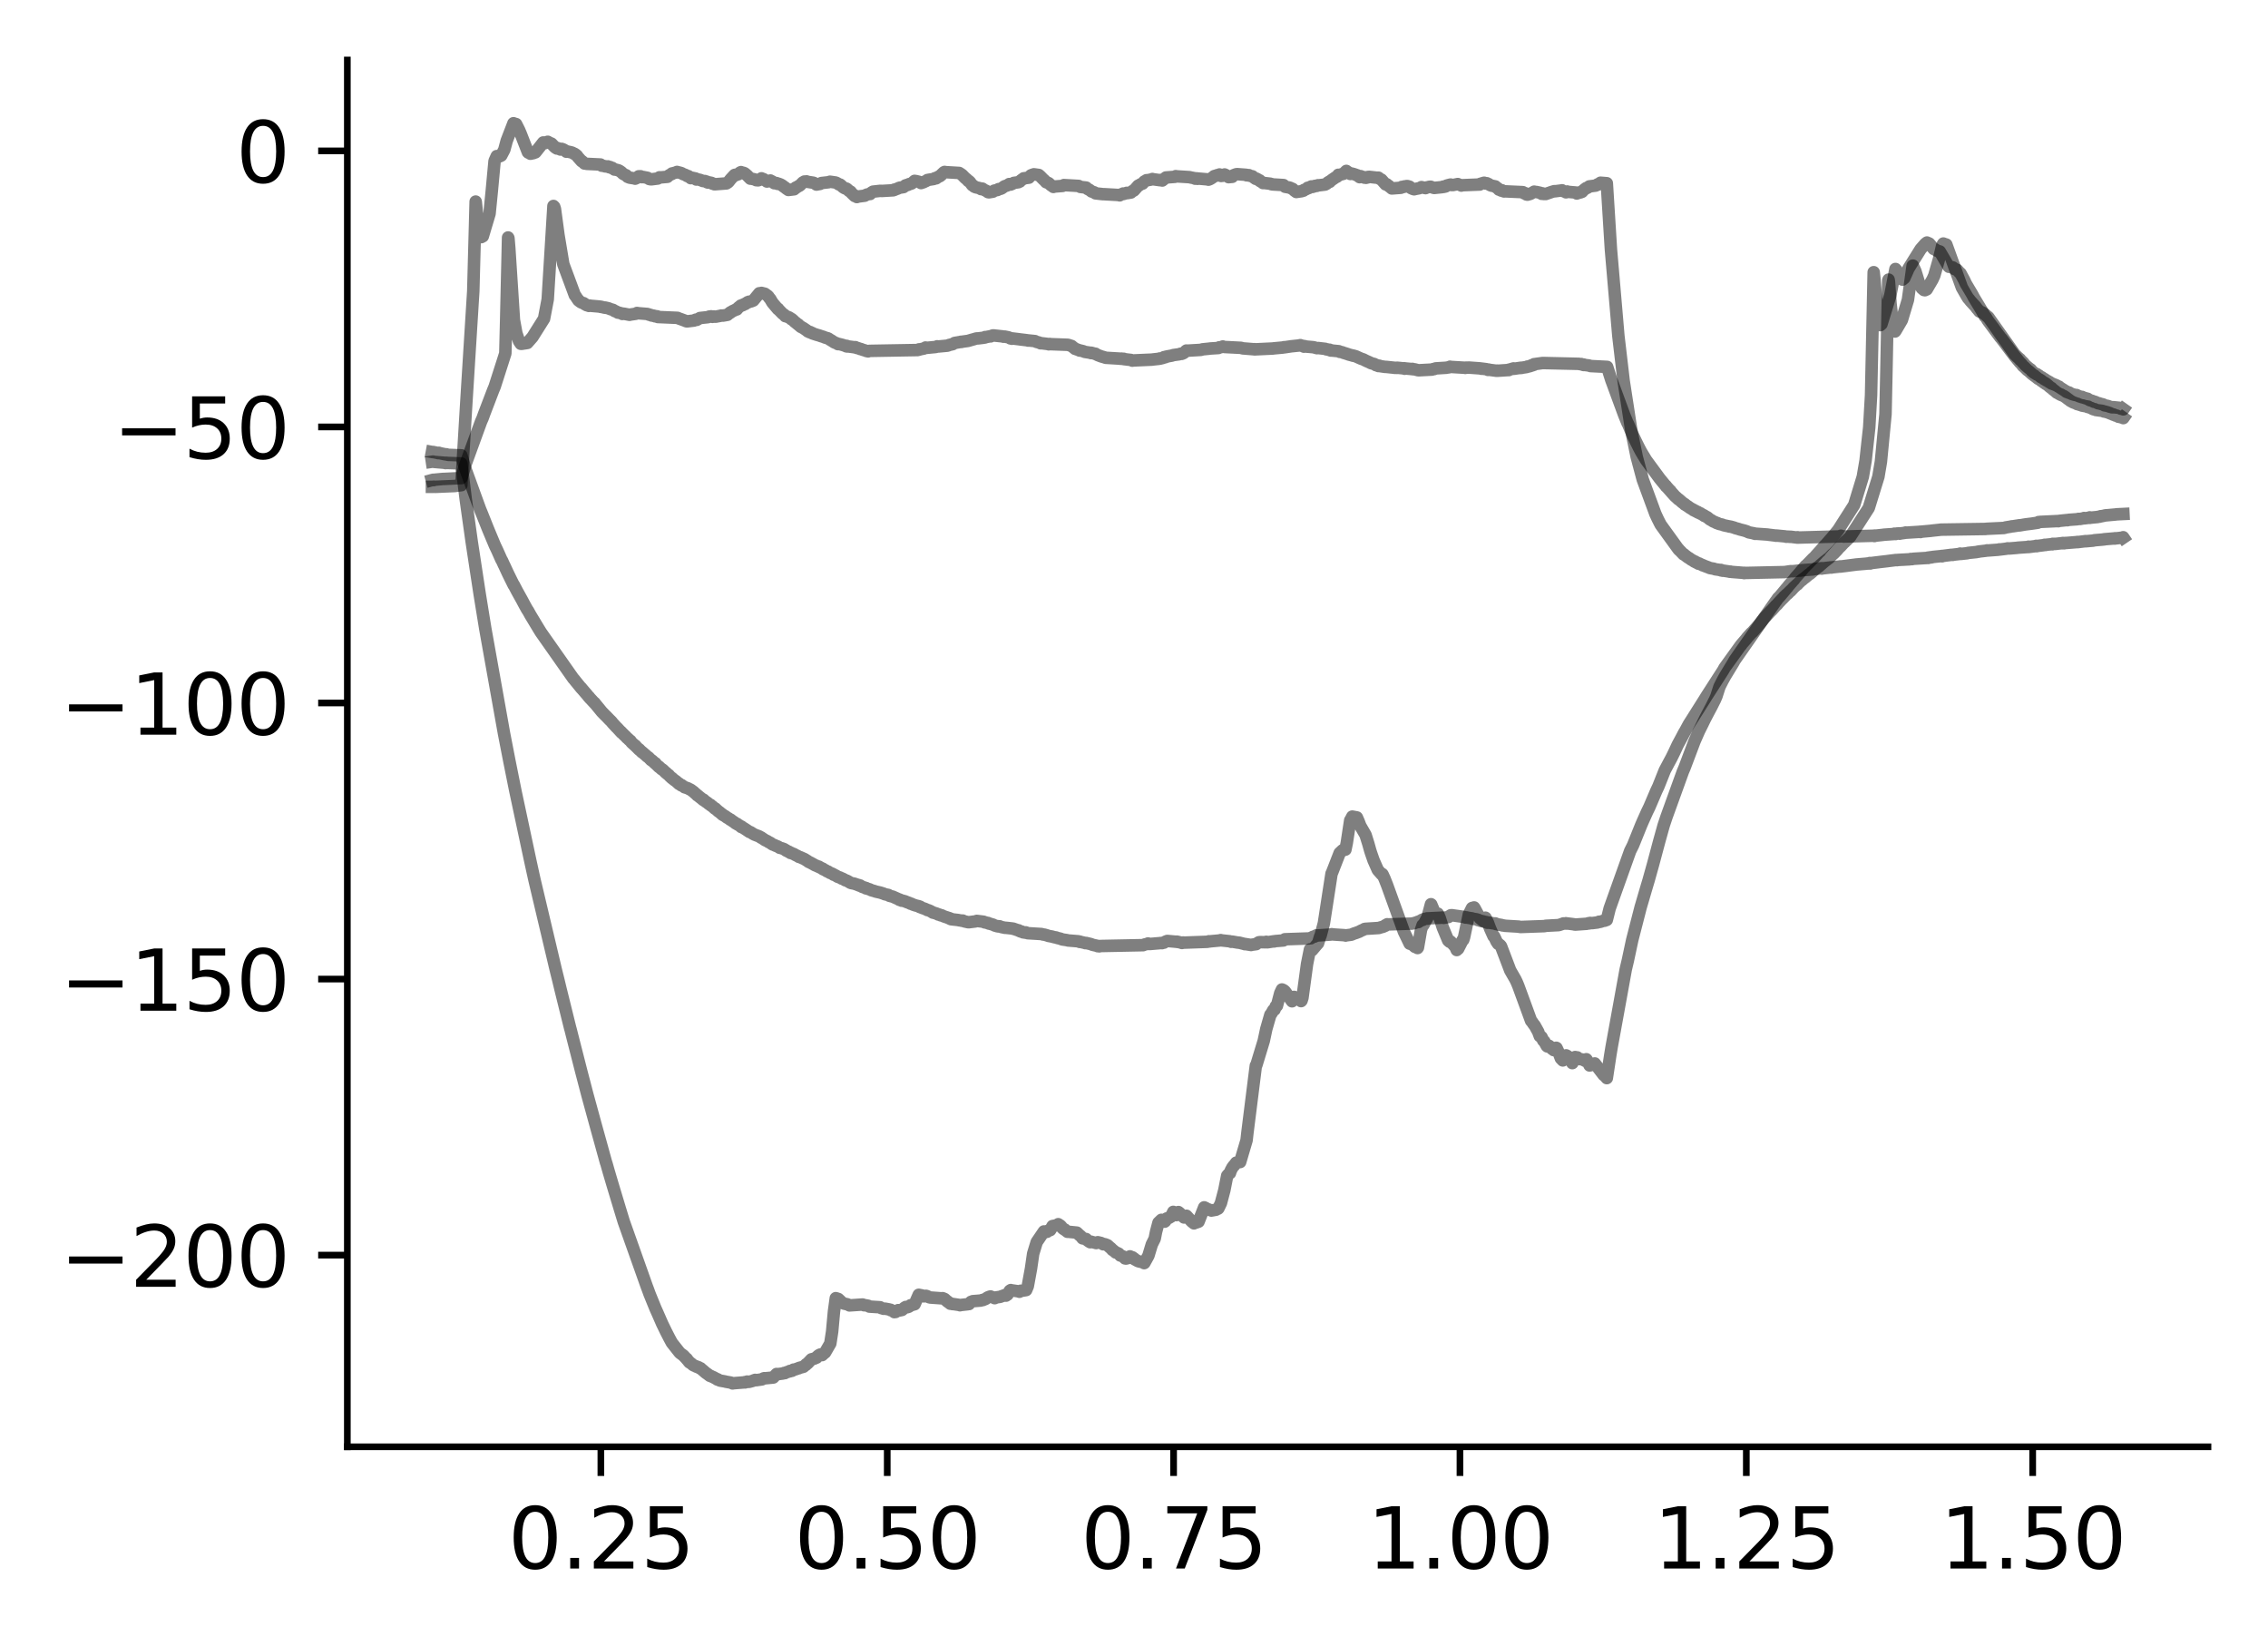 <?xml version="1.0" encoding="utf-8" standalone="no"?>
<!DOCTYPE svg PUBLIC "-//W3C//DTD SVG 1.1//EN"
  "http://www.w3.org/Graphics/SVG/1.1/DTD/svg11.dtd">
<svg xmlns:xlink="http://www.w3.org/1999/xlink" width="272.067pt" height="197.398pt" viewBox="0 0 272.067 197.398" xmlns="http://www.w3.org/2000/svg" version="1.1">
 <defs>
  <style type="text/css">*{stroke-linejoin: round; stroke-linecap: butt}</style>
 </defs>
 <g id="figure_1">
  <g id="patch_1">
   <path d="M 0 197.398 
L 272.067 197.398 
L 272.067 0 
L 0 0 
z
" style="fill: #ffffff"/>
  </g>
  <g id="axes_1">
   <g id="patch_2">
    <path d="M 41.667 173.52 
L 264.867 173.52 
L 264.867 7.2 
L 41.667 7.2 
z
" style="fill: #ffffff"/>
   </g>
   <g id="matplotlib.axis_1">
    <g id="xtick_1">
     <g id="line2d_1">
      <defs>
       <path id="meb5f95ec01" d="M 0 0 
L 0 3.5 
" style="stroke: #000000; stroke-width: 0.8"/>
      </defs>
      <g>
       <use xlink:href="#meb5f95ec01" x="72.08" y="173.52" style="stroke: #000000; stroke-width: 0.8"/>
      </g>
     </g>
     <g id="text_1">
      <!-- 0.25 -->
      <g transform="translate(60.947 188.118) scale(0.1 -0.1)">
       <defs>
        <path id="DejaVuSans-30" d="M 2034 4250 
Q 1547 4250 1301 3770 
Q 1056 3291 1056 2328 
Q 1056 1369 1301 889 
Q 1547 409 2034 409 
Q 2525 409 2770 889 
Q 3016 1369 3016 2328 
Q 3016 3291 2770 3770 
Q 2525 4250 2034 4250 
z
M 2034 4750 
Q 2819 4750 3233 4129 
Q 3647 3509 3647 2328 
Q 3647 1150 3233 529 
Q 2819 -91 2034 -91 
Q 1250 -91 836 529 
Q 422 1150 422 2328 
Q 422 3509 836 4129 
Q 1250 4750 2034 4750 
z
" transform="scale(0.016)"/>
        <path id="DejaVuSans-2e" d="M 684 794 
L 1344 794 
L 1344 0 
L 684 0 
L 684 794 
z
" transform="scale(0.016)"/>
        <path id="DejaVuSans-32" d="M 1228 531 
L 3431 531 
L 3431 0 
L 469 0 
L 469 531 
Q 828 903 1448 1529 
Q 2069 2156 2228 2338 
Q 2531 2678 2651 2914 
Q 2772 3150 2772 3378 
Q 2772 3750 2511 3984 
Q 2250 4219 1831 4219 
Q 1534 4219 1204 4116 
Q 875 4013 500 3803 
L 500 4441 
Q 881 4594 1212 4672 
Q 1544 4750 1819 4750 
Q 2544 4750 2975 4387 
Q 3406 4025 3406 3419 
Q 3406 3131 3298 2873 
Q 3191 2616 2906 2266 
Q 2828 2175 2409 1742 
Q 1991 1309 1228 531 
z
" transform="scale(0.016)"/>
        <path id="DejaVuSans-35" d="M 691 4666 
L 3169 4666 
L 3169 4134 
L 1269 4134 
L 1269 2991 
Q 1406 3038 1543 3061 
Q 1681 3084 1819 3084 
Q 2600 3084 3056 2656 
Q 3513 2228 3513 1497 
Q 3513 744 3044 326 
Q 2575 -91 1722 -91 
Q 1428 -91 1123 -41 
Q 819 9 494 109 
L 494 744 
Q 775 591 1075 516 
Q 1375 441 1709 441 
Q 2250 441 2565 725 
Q 2881 1009 2881 1497 
Q 2881 1984 2565 2268 
Q 2250 2553 1709 2553 
Q 1456 2553 1204 2497 
Q 953 2441 691 2322 
L 691 4666 
z
" transform="scale(0.016)"/>
       </defs>
       <use xlink:href="#DejaVuSans-30"/>
       <use xlink:href="#DejaVuSans-2e" x="63.623"/>
       <use xlink:href="#DejaVuSans-32" x="95.41"/>
       <use xlink:href="#DejaVuSans-35" x="159.033"/>
      </g>
     </g>
    </g>
    <g id="xtick_2">
     <g id="line2d_2">
      <g>
       <use xlink:href="#meb5f95ec01" x="106.432" y="173.52" style="stroke: #000000; stroke-width: 0.8"/>
      </g>
     </g>
     <g id="text_2">
      <!-- 0.50 -->
      <g transform="translate(95.299 188.118) scale(0.1 -0.1)">
       <use xlink:href="#DejaVuSans-30"/>
       <use xlink:href="#DejaVuSans-2e" x="63.623"/>
       <use xlink:href="#DejaVuSans-35" x="95.41"/>
       <use xlink:href="#DejaVuSans-30" x="159.033"/>
      </g>
     </g>
    </g>
    <g id="xtick_3">
     <g id="line2d_3">
      <g>
       <use xlink:href="#meb5f95ec01" x="140.784" y="173.52" style="stroke: #000000; stroke-width: 0.8"/>
      </g>
     </g>
     <g id="text_3">
      <!-- 0.75 -->
      <g transform="translate(129.651 188.118) scale(0.1 -0.1)">
       <defs>
        <path id="DejaVuSans-37" d="M 525 4666 
L 3525 4666 
L 3525 4397 
L 1831 0 
L 1172 0 
L 2766 4134 
L 525 4134 
L 525 4666 
z
" transform="scale(0.016)"/>
       </defs>
       <use xlink:href="#DejaVuSans-30"/>
       <use xlink:href="#DejaVuSans-2e" x="63.623"/>
       <use xlink:href="#DejaVuSans-37" x="95.41"/>
       <use xlink:href="#DejaVuSans-35" x="159.033"/>
      </g>
     </g>
    </g>
    <g id="xtick_4">
     <g id="line2d_4">
      <g>
       <use xlink:href="#meb5f95ec01" x="175.136" y="173.52" style="stroke: #000000; stroke-width: 0.8"/>
      </g>
     </g>
     <g id="text_4">
      <!-- 1.00 -->
      <g transform="translate(164.003 188.118) scale(0.1 -0.1)">
       <defs>
        <path id="DejaVuSans-31" d="M 794 531 
L 1825 531 
L 1825 4091 
L 703 3866 
L 703 4441 
L 1819 4666 
L 2450 4666 
L 2450 531 
L 3481 531 
L 3481 0 
L 794 0 
L 794 531 
z
" transform="scale(0.016)"/>
       </defs>
       <use xlink:href="#DejaVuSans-31"/>
       <use xlink:href="#DejaVuSans-2e" x="63.623"/>
       <use xlink:href="#DejaVuSans-30" x="95.41"/>
       <use xlink:href="#DejaVuSans-30" x="159.033"/>
      </g>
     </g>
    </g>
    <g id="xtick_5">
     <g id="line2d_5">
      <g>
       <use xlink:href="#meb5f95ec01" x="209.487" y="173.52" style="stroke: #000000; stroke-width: 0.8"/>
      </g>
     </g>
     <g id="text_5">
      <!-- 1.25 -->
      <g transform="translate(198.354 188.118) scale(0.1 -0.1)">
       <use xlink:href="#DejaVuSans-31"/>
       <use xlink:href="#DejaVuSans-2e" x="63.623"/>
       <use xlink:href="#DejaVuSans-32" x="95.41"/>
       <use xlink:href="#DejaVuSans-35" x="159.033"/>
      </g>
     </g>
    </g>
    <g id="xtick_6">
     <g id="line2d_6">
      <g>
       <use xlink:href="#meb5f95ec01" x="243.839" y="173.52" style="stroke: #000000; stroke-width: 0.8"/>
      </g>
     </g>
     <g id="text_6">
      <!-- 1.50 -->
      <g transform="translate(232.706 188.118) scale(0.1 -0.1)">
       <use xlink:href="#DejaVuSans-31"/>
       <use xlink:href="#DejaVuSans-2e" x="63.623"/>
       <use xlink:href="#DejaVuSans-35" x="95.41"/>
       <use xlink:href="#DejaVuSans-30" x="159.033"/>
      </g>
     </g>
    </g>
   </g>
   <g id="matplotlib.axis_2">
    <g id="ytick_1">
     <g id="line2d_7">
      <defs>
       <path id="m1472c52e81" d="M 0 0 
L -3.5 0 
" style="stroke: #000000; stroke-width: 0.8"/>
      </defs>
      <g>
       <use xlink:href="#m1472c52e81" x="41.667" y="150.533" style="stroke: #000000; stroke-width: 0.8"/>
      </g>
     </g>
     <g id="text_7">
      <!-- −200 -->
      <g transform="translate(7.2 154.332) scale(0.1 -0.1)">
       <defs>
        <path id="DejaVuSans-2212" d="M 678 2272 
L 4684 2272 
L 4684 1741 
L 678 1741 
L 678 2272 
z
" transform="scale(0.016)"/>
       </defs>
       <use xlink:href="#DejaVuSans-2212"/>
       <use xlink:href="#DejaVuSans-32" x="83.789"/>
       <use xlink:href="#DejaVuSans-30" x="147.412"/>
       <use xlink:href="#DejaVuSans-30" x="211.035"/>
      </g>
     </g>
    </g>
    <g id="ytick_2">
     <g id="line2d_8">
      <g>
       <use xlink:href="#m1472c52e81" x="41.667" y="117.423" style="stroke: #000000; stroke-width: 0.8"/>
      </g>
     </g>
     <g id="text_8">
      <!-- −150 -->
      <g transform="translate(7.2 121.222) scale(0.1 -0.1)">
       <use xlink:href="#DejaVuSans-2212"/>
       <use xlink:href="#DejaVuSans-31" x="83.789"/>
       <use xlink:href="#DejaVuSans-35" x="147.412"/>
       <use xlink:href="#DejaVuSans-30" x="211.035"/>
      </g>
     </g>
    </g>
    <g id="ytick_3">
     <g id="line2d_9">
      <g>
       <use xlink:href="#m1472c52e81" x="41.667" y="84.314" style="stroke: #000000; stroke-width: 0.8"/>
      </g>
     </g>
     <g id="text_9">
      <!-- −100 -->
      <g transform="translate(7.2 88.113) scale(0.1 -0.1)">
       <use xlink:href="#DejaVuSans-2212"/>
       <use xlink:href="#DejaVuSans-31" x="83.789"/>
       <use xlink:href="#DejaVuSans-30" x="147.412"/>
       <use xlink:href="#DejaVuSans-30" x="211.035"/>
      </g>
     </g>
    </g>
    <g id="ytick_4">
     <g id="line2d_10">
      <g>
       <use xlink:href="#m1472c52e81" x="41.667" y="51.204" style="stroke: #000000; stroke-width: 0.8"/>
      </g>
     </g>
     <g id="text_10">
      <!-- −50 -->
      <g transform="translate(13.562 55.003) scale(0.1 -0.1)">
       <use xlink:href="#DejaVuSans-2212"/>
       <use xlink:href="#DejaVuSans-35" x="83.789"/>
       <use xlink:href="#DejaVuSans-30" x="147.412"/>
      </g>
     </g>
    </g>
    <g id="ytick_5">
     <g id="line2d_11">
      <g>
       <use xlink:href="#m1472c52e81" x="41.667" y="18.094" style="stroke: #000000; stroke-width: 0.8"/>
      </g>
     </g>
     <g id="text_11">
      <!-- 0 -->
      <g transform="translate(28.305 21.894) scale(0.1 -0.1)">
       <use xlink:href="#DejaVuSans-30"/>
      </g>
     </g>
    </g>
   </g>
   <g id="line2d_12">
    <path d="M 51.813 55.379 
L 51.95 55.359 
L 52.101 55.399 
L 53.31 55.5 
L 53.448 55.541 
L 53.558 55.5 
L 53.571 55.521 
L 55.344 55.581 
L 55.866 59.865 
L 56.031 61.037 
L 56.594 65.039 
L 57.543 71.263 
L 58.216 75.406 
L 60.456 87.935 
L 61.115 91.33 
L 61.83 94.887 
L 63.616 103.253 
L 63.904 104.567 
L 64.124 105.557 
L 66.666 116.288 
L 66.982 117.561 
L 67.23 118.591 
L 68.411 123.36 
L 68.439 123.441 
L 68.782 124.795 
L 69.758 128.615 
L 70.129 130.029 
L 70.445 131.242 
L 70.926 133 
L 71.558 135.304 
L 72.08 137.183 
L 72.699 139.426 
L 72.74 139.527 
L 73.015 140.497 
L 73.482 142.074 
L 74.402 145.125 
L 74.828 146.519 
L 77.59 154.3 
L 77.714 154.623 
L 77.92 155.189 
L 78.635 156.947 
L 78.882 157.493 
L 79.377 158.624 
L 79.418 158.725 
L 79.693 159.291 
L 79.899 159.716 
L 80.283 160.463 
L 80.599 161.049 
L 81.493 162.181 
L 81.589 162.282 
L 81.836 162.464 
L 81.974 162.565 
L 82.372 162.989 
L 82.386 162.969 
L 82.413 163.05 
L 82.441 163.05 
L 82.633 163.313 
L 82.647 163.292 
L 82.702 163.394 
L 82.88 163.495 
L 83.169 163.737 
L 83.416 163.838 
L 83.567 163.919 
L 83.581 163.899 
L 83.774 164 
L 83.801 163.98 
L 83.966 164.101 
L 84.035 164.101 
L 84.048 164.121 
L 84.213 164.262 
L 84.337 164.364 
L 84.639 164.626 
L 84.749 164.707 
L 84.9 164.808 
L 85.024 164.909 
L 85.161 165.01 
L 85.23 165.01 
L 85.244 165.03 
L 85.381 165.091 
L 85.615 165.192 
L 85.752 165.273 
L 85.917 165.354 
L 86.054 165.455 
L 86.109 165.435 
L 86.164 165.475 
L 86.357 165.576 
L 86.934 165.677 
L 87.085 165.717 
L 87.662 165.819 
L 87.827 165.879 
L 87.882 165.92 
L 87.937 165.899 
L 89.229 165.798 
L 89.38 165.758 
L 89.393 165.798 
L 89.49 165.758 
L 89.627 165.697 
L 89.778 165.738 
L 89.916 165.717 
L 90.287 165.616 
L 90.465 165.536 
L 90.575 165.536 
L 90.589 165.495 
L 90.685 165.536 
L 91.4 165.435 
L 91.551 165.334 
L 91.674 165.293 
L 91.688 165.313 
L 92.76 165.212 
L 93.158 164.788 
L 93.296 164.808 
L 93.928 164.727 
L 94.052 164.667 
L 94.148 164.687 
L 94.162 164.667 
L 94.34 164.586 
L 94.656 164.485 
L 94.752 164.424 
L 94.78 164.465 
L 94.945 164.404 
L 95.013 164.404 
L 95.041 164.384 
L 95.192 164.262 
L 95.316 164.262 
L 95.618 164.161 
L 95.769 164.101 
L 95.824 164.101 
L 95.865 164.06 
L 96.017 164.02 
L 96.388 163.919 
L 96.662 163.676 
L 96.676 163.697 
L 96.717 163.616 
L 96.745 163.616 
L 96.882 163.515 
L 97.336 163.03 
L 97.734 162.929 
L 97.926 162.807 
L 97.954 162.828 
L 97.981 162.747 
L 97.995 162.747 
L 98.16 162.585 
L 98.325 162.484 
L 98.435 162.444 
L 98.449 162.484 
L 98.586 162.504 
L 98.614 162.525 
L 98.833 162.322 
L 98.971 162.221 
L 99.603 161.13 
L 99.823 159.695 
L 100.043 157.291 
L 100.262 155.694 
L 100.565 155.795 
L 100.908 156.118 
L 101.018 156.22 
L 101.224 156.341 
L 101.691 156.442 
L 101.898 156.563 
L 103.395 156.462 
L 103.505 156.462 
L 103.643 156.543 
L 103.67 156.523 
L 104.137 156.603 
L 104.288 156.705 
L 105.58 156.785 
L 105.717 156.886 
L 105.827 156.907 
L 105.992 156.967 
L 106.13 156.947 
L 106.679 157.048 
L 106.83 157.109 
L 106.844 157.088 
L 106.872 157.149 
L 106.927 157.149 
L 107.16 157.25 
L 107.284 157.371 
L 107.311 157.351 
L 107.435 157.351 
L 107.6 157.19 
L 107.682 157.21 
L 107.71 157.169 
L 107.751 157.129 
L 107.82 157.19 
L 108.205 157.109 
L 108.369 156.967 
L 108.466 156.866 
L 108.672 156.745 
L 108.809 156.785 
L 108.96 156.745 
L 109.111 156.664 
L 109.235 156.543 
L 109.331 156.543 
L 109.345 156.523 
L 109.716 156.422 
L 110.211 155.29 
L 110.623 155.371 
L 110.774 155.472 
L 110.898 155.472 
L 111.063 155.411 
L 111.214 155.452 
L 111.392 155.553 
L 111.557 155.613 
L 112.959 155.714 
L 113.055 155.714 
L 113.069 155.694 
L 113.316 155.795 
L 113.646 156.098 
L 113.66 156.078 
L 113.701 156.139 
L 113.728 156.139 
L 114.003 156.361 
L 114.113 156.341 
L 114.237 156.401 
L 114.36 156.401 
L 115.034 156.502 
L 115.157 156.543 
L 115.171 156.523 
L 116.092 156.422 
L 116.229 156.361 
L 116.243 156.401 
L 116.312 156.3 
L 116.325 156.3 
L 116.476 156.139 
L 116.49 156.159 
L 116.683 156.058 
L 117.686 155.977 
L 117.823 155.916 
L 117.919 155.916 
L 117.933 155.896 
L 118.222 155.795 
L 118.469 155.613 
L 118.73 155.512 
L 118.826 155.492 
L 118.854 155.512 
L 119.156 155.613 
L 119.321 155.694 
L 119.458 155.613 
L 119.994 155.532 
L 120.131 155.472 
L 120.447 155.371 
L 120.516 155.33 
L 120.475 155.391 
L 120.571 155.371 
L 120.681 155.391 
L 120.695 155.371 
L 120.86 155.27 
L 121.135 154.805 
L 121.258 154.724 
L 121.286 154.744 
L 121.423 154.764 
L 122.124 154.866 
L 122.289 154.926 
L 122.454 154.805 
L 122.481 154.825 
L 123.099 154.724 
L 123.292 154.259 
L 123.677 152.158 
L 123.938 150.359 
L 124.364 148.965 
L 125.229 147.692 
L 125.298 147.752 
L 125.435 147.772 
L 125.587 147.692 
L 125.6 147.732 
L 125.655 147.631 
L 125.683 147.631 
L 125.985 147.53 
L 126.26 147.045 
L 126.809 146.944 
L 126.947 146.823 
L 127.139 146.984 
L 127.167 146.964 
L 127.277 147.065 
L 127.483 147.328 
L 127.689 147.469 
L 127.744 147.469 
L 127.771 147.51 
L 128.046 147.732 
L 128.17 147.732 
L 129.173 147.833 
L 129.516 148.156 
L 129.654 148.257 
L 129.86 148.52 
L 130.286 148.601 
L 130.451 148.763 
L 130.588 148.864 
L 130.781 148.985 
L 130.904 148.924 
L 130.932 148.944 
L 131.371 149.045 
L 131.495 149.086 
L 131.687 148.985 
L 132.113 149.086 
L 132.333 149.227 
L 132.457 149.207 
L 132.608 149.248 
L 132.855 149.349 
L 133.171 149.632 
L 133.281 149.712 
L 133.446 149.914 
L 133.46 149.894 
L 133.735 150.117 
L 133.845 150.218 
L 133.996 150.258 
L 134.202 150.359 
L 134.394 150.581 
L 134.545 150.622 
L 134.779 150.723 
L 134.958 150.925 
L 135.04 150.925 
L 135.068 150.945 
L 135.397 150.864 
L 135.549 150.682 
L 135.562 150.703 
L 135.865 150.804 
L 136.029 150.965 
L 136.057 150.945 
L 136.098 151.026 
L 136.291 151.127 
L 136.469 151.228 
L 136.634 151.289 
L 137.101 151.39 
L 137.252 151.491 
L 137.28 151.471 
L 137.761 150.602 
L 138.173 149.248 
L 138.517 148.56 
L 138.681 147.732 
L 138.97 146.641 
L 139.327 146.297 
L 139.506 146.398 
L 139.712 146.519 
L 139.781 146.459 
L 139.959 146.135 
L 140.248 146.055 
L 140.426 145.873 
L 140.454 145.933 
L 140.523 145.832 
L 140.743 145.347 
L 140.852 145.428 
L 141.031 145.65 
L 141.059 145.63 
L 141.1 145.711 
L 141.114 145.691 
L 141.127 145.731 
L 141.21 145.63 
L 141.361 145.368 
L 141.375 145.388 
L 141.498 145.469 
L 141.691 145.691 
L 142.034 146.014 
L 142.199 145.913 
L 142.323 145.812 
L 142.364 145.853 
L 142.859 146.398 
L 142.955 146.499 
L 143.23 146.722 
L 143.381 146.62 
L 143.477 146.6 
L 143.504 146.62 
L 143.779 146.519 
L 144.453 144.802 
L 144.466 144.822 
L 144.631 144.883 
L 144.769 145.004 
L 144.906 145.024 
L 145.153 145.125 
L 145.318 145.186 
L 145.868 145.085 
L 146.06 144.963 
L 146.115 144.963 
L 146.156 144.923 
L 146.459 144.296 
L 146.871 142.74 
L 147.214 141.003 
L 147.393 140.8 
L 147.544 140.699 
L 147.64 140.396 
L 147.833 140.032 
L 148.011 139.79 
L 148.025 139.81 
L 148.08 139.729 
L 148.286 139.446 
L 148.767 139.366 
L 149.537 136.759 
L 149.647 135.789 
L 150.65 127.806 
L 150.718 127.726 
L 151.598 124.836 
L 151.9 123.421 
L 152.395 121.703 
L 152.491 121.602 
L 152.738 121.158 
L 152.752 121.178 
L 152.889 121.097 
L 153.04 120.693 
L 153.054 120.713 
L 153.178 120.632 
L 153.576 119.117 
L 153.782 118.672 
L 153.975 118.753 
L 154.14 118.894 
L 154.992 120.087 
L 155.019 120.046 
L 155.239 119.561 
L 155.28 119.602 
L 155.445 119.743 
L 155.541 119.743 
L 155.555 119.763 
L 155.912 119.864 
L 156.077 120.066 
L 156.132 120.006 
L 156.242 119.662 
L 156.407 118.45 
L 156.792 115.621 
L 157.135 113.903 
L 157.149 113.862 
L 157.245 113.923 
L 157.396 113.964 
L 158.015 113.236 
L 158.111 113.135 
L 158.358 112.327 
L 158.413 112.226 
L 158.812 110.73 
L 159.732 104.769 
L 159.787 104.668 
L 160.708 102.303 
L 161.051 101.98 
L 161.395 101.899 
L 161.56 101.091 
L 161.972 98.383 
L 162.041 98.282 
L 162.219 97.938 
L 162.769 98.039 
L 162.989 98.544 
L 163.181 99.05 
L 163.813 100.141 
L 164.047 100.889 
L 164.143 101.192 
L 164.335 101.879 
L 164.363 101.98 
L 164.459 102.283 
L 164.775 103.192 
L 165.283 104.344 
L 165.751 104.87 
L 165.819 104.829 
L 165.861 104.89 
L 166.094 105.395 
L 166.341 106.022 
L 166.383 106.123 
L 168.403 111.72 
L 168.705 112.347 
L 169.103 113.175 
L 169.419 113.276 
L 169.735 113.559 
L 170.01 113.66 
L 170.051 113.701 
L 170.093 113.64 
L 170.464 111.518 
L 170.656 110.952 
L 170.67 110.993 
L 170.711 110.932 
L 170.752 110.932 
L 171.233 110.043 
L 171.659 108.447 
L 171.687 108.467 
L 171.893 108.952 
L 172.126 109.538 
L 172.264 109.619 
L 172.319 109.659 
L 172.36 109.598 
L 172.484 109.578 
L 172.703 110.083 
L 173.074 111.235 
L 173.72 112.791 
L 173.734 112.771 
L 173.775 112.852 
L 173.789 112.852 
L 173.899 112.953 
L 173.926 112.933 
L 173.995 112.913 
L 174.036 112.953 
L 174.531 113.499 
L 174.572 113.539 
L 174.751 113.943 
L 174.902 113.782 
L 174.916 113.802 
L 175.259 113.135 
L 175.452 112.751 
L 175.465 112.771 
L 175.479 112.711 
L 175.534 112.711 
L 175.63 112.407 
L 176.207 109.659 
L 176.578 108.911 
L 176.606 108.891 
L 176.702 108.932 
L 176.826 108.831 
L 176.894 108.932 
L 177.375 109.821 
L 177.526 110.124 
L 177.623 110.205 
L 177.774 110.326 
L 177.787 110.306 
L 177.829 110.366 
L 177.842 110.366 
L 177.952 110.467 
L 177.98 110.427 
L 178.186 110.063 
L 178.213 110.083 
L 178.488 110.67 
L 178.763 111.397 
L 179.162 112.286 
L 179.189 112.246 
L 179.258 112.347 
L 179.519 112.913 
L 179.711 113.196 
L 179.725 113.175 
L 180 113.398 
L 180.068 113.499 
L 181.168 116.389 
L 181.786 117.46 
L 181.951 117.803 
L 182.143 118.268 
L 183.669 122.431 
L 183.765 122.532 
L 183.998 122.875 
L 184.094 122.977 
L 184.52 123.744 
L 184.713 124.27 
L 184.919 124.371 
L 185.125 124.795 
L 185.249 124.896 
L 185.551 125.442 
L 185.565 125.422 
L 185.62 125.503 
L 185.647 125.482 
L 185.661 125.503 
L 185.702 125.442 
L 185.73 125.442 
L 185.812 125.422 
L 185.84 125.462 
L 185.977 125.543 
L 186.169 125.786 
L 186.307 125.866 
L 186.389 125.947 
L 186.444 125.927 
L 186.582 125.866 
L 186.678 125.664 
L 186.719 125.684 
L 186.966 126.21 
L 187.241 126.937 
L 187.475 127.18 
L 187.488 127.16 
L 187.75 126.715 
L 187.791 126.634 
L 187.873 126.574 
L 187.914 126.594 
L 188.079 126.695 
L 188.313 127.038 
L 188.409 127.119 
L 188.615 127.503 
L 188.643 127.463 
L 188.959 126.776 
L 188.972 126.816 
L 189.069 126.857 
L 189.096 126.816 
L 189.206 126.816 
L 189.385 126.998 
L 189.989 127.099 
L 190.127 127.22 
L 190.168 127.18 
L 190.237 127.099 
L 190.292 127.038 
L 190.346 127.099 
L 190.69 127.786 
L 191.102 127.685 
L 191.308 127.544 
L 192.38 128.938 
L 192.408 128.898 
L 192.476 128.978 
L 192.751 129.302 
L 193.177 126.493 
L 193.218 126.25 
L 193.328 125.583 
L 195.018 116.288 
L 195.279 115.176 
L 195.802 112.731 
L 195.87 112.468 
L 196.805 108.831 
L 197.505 106.446 
L 197.753 105.617 
L 198.302 103.657 
L 199.031 100.929 
L 199.567 99.009 
L 199.91 97.979 
L 201.875 92.543 
L 202.081 92.058 
L 203.249 88.966 
L 203.29 88.865 
L 203.812 87.672 
L 204.156 86.985 
L 204.541 86.197 
L 204.953 85.409 
L 205.255 84.843 
L 205.31 84.742 
L 205.654 84.055 
L 205.709 83.954 
L 205.901 83.509 
L 206.272 82.357 
L 206.643 81.63 
L 206.945 81.084 
L 207.907 79.508 
L 208.086 79.185 
L 213.005 72.132 
L 213.074 72.051 
L 213.307 71.708 
L 213.431 71.607 
L 213.623 71.384 
L 214.31 70.556 
L 214.406 70.455 
L 214.558 70.253 
L 215.121 69.606 
L 215.19 69.545 
L 215.355 69.303 
L 215.877 68.717 
L 215.959 68.616 
L 216.536 67.929 
L 216.55 67.949 
L 216.591 67.868 
L 216.619 67.868 
L 217.003 67.484 
L 217.1 67.383 
L 217.512 66.959 
L 217.622 66.878 
L 217.814 66.655 
L 218.309 66.11 
L 218.323 66.13 
L 218.378 66.029 
L 218.927 65.403 
L 219.037 65.301 
L 219.6 64.655 
L 219.697 64.554 
L 220.425 63.665 
L 220.507 63.564 
L 222.431 60.552 
L 223.462 57.178 
L 223.791 55.258 
L 224.231 51.257 
L 224.451 47.397 
L 224.767 32.645 
L 224.849 33.433 
L 225.262 38.444 
L 225.495 38.99 
L 225.564 38.99 
L 225.591 38.95 
L 225.701 38.869 
L 226.759 35.433 
L 227.378 32.261 
L 227.391 32.301 
L 227.488 32.382 
L 227.927 33.332 
L 228.175 33.513 
L 228.216 33.534 
L 228.312 33.453 
L 228.436 33.352 
L 228.683 32.806 
L 228.917 32.261 
L 228.972 32.16 
L 230.236 30.139 
L 230.401 29.876 
L 230.95 29.249 
L 231.074 29.148 
L 231.156 29.088 
L 231.198 29.108 
L 231.431 29.209 
L 231.967 29.856 
L 231.981 29.836 
L 232.159 29.916 
L 232.324 30.058 
L 232.695 30.159 
L 233.465 31.472 
L 233.726 31.937 
L 233.753 31.917 
L 233.795 31.998 
L 233.808 31.978 
L 233.946 31.998 
L 234.262 32.079 
L 234.385 32.2 
L 234.399 32.18 
L 234.454 32.261 
L 234.468 32.261 
L 234.77 32.362 
L 234.949 32.564 
L 235.018 32.645 
L 235.182 32.786 
L 235.622 33.594 
L 235.828 34.039 
L 236.598 35.332 
L 236.79 35.696 
L 237.766 37.313 
L 238.095 37.939 
L 238.205 38.02 
L 238.466 38.444 
L 239.978 40.485 
L 240.074 40.586 
L 241.352 42.284 
L 241.421 42.365 
L 241.641 42.668 
L 242.341 43.517 
L 242.451 43.598 
L 242.671 43.901 
L 242.809 44.002 
L 243.193 44.386 
L 243.344 44.487 
L 243.66 44.77 
L 243.77 44.871 
L 244.018 45.053 
L 244.031 45.032 
L 244.086 45.113 
L 244.1 45.113 
L 244.238 45.214 
L 244.512 45.437 
L 244.691 45.517 
L 244.856 45.659 
L 244.87 45.639 
L 244.911 45.699 
L 244.938 45.699 
L 245.199 45.901 
L 245.254 45.942 
L 245.296 45.922 
L 245.433 46.063 
L 245.447 46.023 
L 245.735 46.265 
L 245.845 46.366 
L 246.079 46.548 
L 246.093 46.528 
L 246.134 46.588 
L 246.148 46.588 
L 246.312 46.75 
L 246.464 46.851 
L 246.738 47.094 
L 246.752 47.073 
L 246.835 47.134 
L 246.999 47.235 
L 247.178 47.336 
L 247.233 47.316 
L 247.274 47.377 
L 247.535 47.478 
L 247.755 47.619 
L 247.893 47.72 
L 248.044 47.841 
L 248.195 47.942 
L 248.346 48.064 
L 248.525 48.165 
L 248.717 48.266 
L 249.006 48.367 
L 249.184 48.468 
L 249.212 48.427 
L 249.294 48.488 
L 249.61 48.589 
L 249.775 48.65 
L 249.858 48.629 
L 249.885 48.67 
L 250.366 48.751 
L 250.435 48.811 
L 250.49 48.791 
L 250.503 48.771 
L 250.545 48.832 
L 250.586 48.832 
L 250.764 48.912 
L 250.861 48.933 
L 251.012 49.034 
L 251.163 49.094 
L 251.273 49.074 
L 251.424 49.175 
L 252.193 49.276 
L 252.358 49.337 
L 252.386 49.357 
L 252.468 49.357 
L 252.839 49.458 
L 252.99 49.519 
L 253.073 49.539 
L 253.087 49.559 
L 253.348 49.66 
L 253.526 49.741 
L 253.568 49.721 
L 253.622 49.761 
L 253.787 49.842 
L 253.911 49.842 
L 254.131 49.983 
L 254.268 49.963 
L 254.406 50.044 
L 254.419 50.004 
L 254.639 50.105 
L 254.708 50.145 
L 254.722 50.125 
" clip-path="url(#pa3e72a35be)" style="fill: none; stroke: #000000; stroke-opacity: 0.5; stroke-width: 1.5; stroke-linecap: square"/>
   </g>
   <g id="line2d_13">
    <path d="M 51.813 54.207 
L 51.923 54.227 
L 51.936 54.207 
L 52.417 54.308 
L 52.568 54.348 
L 52.651 54.308 
L 52.692 54.328 
L 52.843 54.369 
L 53.324 54.47 
L 53.448 54.49 
L 53.558 54.49 
L 53.723 54.551 
L 55.344 54.611 
L 55.811 56.187 
L 57.584 61.058 
L 57.776 61.522 
L 58.559 63.483 
L 58.752 63.947 
L 59.37 65.423 
L 59.659 66.029 
L 60.153 67.14 
L 60.222 67.241 
L 60.442 67.726 
L 60.497 67.828 
L 60.73 68.333 
L 60.936 68.777 
L 61.253 69.424 
L 61.624 70.172 
L 61.637 70.151 
L 61.678 70.232 
L 61.995 70.839 
L 62.049 70.94 
L 62.599 71.93 
L 62.901 72.496 
L 62.956 72.597 
L 63.259 73.142 
L 63.327 73.223 
L 63.63 73.769 
L 64.605 75.386 
L 64.866 75.81 
L 64.935 75.911 
L 68.782 81.387 
L 68.865 81.468 
L 69.071 81.731 
L 69.731 82.539 
L 69.744 82.519 
L 69.785 82.6 
L 69.799 82.6 
L 70.39 83.287 
L 70.459 83.368 
L 70.665 83.631 
L 70.679 83.61 
L 70.734 83.711 
L 70.844 83.812 
L 71.311 84.318 
L 71.324 84.297 
L 71.366 84.378 
L 71.379 84.378 
L 72.108 85.267 
L 72.19 85.368 
L 72.602 85.793 
L 72.712 85.894 
L 73.138 86.339 
L 73.248 86.44 
L 73.386 86.581 
L 73.454 86.682 
L 73.935 87.207 
L 74.045 87.309 
L 74.471 87.773 
L 74.485 87.753 
L 74.54 87.854 
L 74.554 87.834 
L 74.938 88.218 
L 75.034 88.299 
L 75.213 88.501 
L 75.323 88.582 
L 75.502 88.764 
L 75.625 88.844 
L 75.763 89.046 
L 75.873 89.147 
L 76.189 89.43 
L 76.202 89.41 
L 76.244 89.491 
L 76.257 89.491 
L 76.656 89.895 
L 76.683 89.875 
L 76.725 89.956 
L 76.738 89.956 
L 76.862 90.057 
L 77.013 90.219 
L 77.027 90.198 
L 77.329 90.461 
L 77.453 90.562 
L 77.618 90.724 
L 77.783 90.825 
L 78.112 91.168 
L 78.126 91.148 
L 78.264 91.249 
L 78.58 91.552 
L 78.621 91.532 
L 78.648 91.613 
L 78.662 91.613 
L 79.033 91.977 
L 79.06 91.956 
L 79.088 92.017 
L 79.115 92.017 
L 79.377 92.26 
L 79.39 92.239 
L 79.528 92.34 
L 79.899 92.704 
L 79.912 92.684 
L 79.981 92.765 
L 80.077 92.846 
L 80.228 92.947 
L 80.297 93.048 
L 80.599 93.331 
L 80.613 93.31 
L 80.682 93.391 
L 80.943 93.593 
L 81.094 93.694 
L 81.383 93.957 
L 81.438 93.957 
L 81.451 94.018 
L 81.479 93.998 
L 81.712 94.179 
L 81.767 94.159 
L 81.74 94.2 
L 81.809 94.22 
L 81.974 94.301 
L 82.125 94.422 
L 82.468 94.523 
L 82.661 94.624 
L 82.867 94.725 
L 83.114 94.907 
L 83.224 94.988 
L 83.389 95.149 
L 83.499 95.23 
L 83.65 95.392 
L 83.664 95.372 
L 83.952 95.614 
L 84.09 95.715 
L 84.351 95.938 
L 84.406 95.917 
L 84.447 95.978 
L 84.708 96.18 
L 84.845 96.261 
L 85.01 96.402 
L 85.216 96.544 
L 85.23 96.524 
L 85.285 96.604 
L 85.299 96.604 
L 85.45 96.705 
L 85.766 96.988 
L 85.807 96.968 
L 85.862 97.029 
L 86.178 97.312 
L 86.329 97.413 
L 86.632 97.675 
L 86.645 97.655 
L 86.673 97.716 
L 86.7 97.716 
L 86.851 97.817 
L 87.016 97.898 
L 87.181 98.039 
L 87.374 98.14 
L 87.593 98.302 
L 87.648 98.302 
L 87.621 98.322 
L 87.69 98.342 
L 87.937 98.524 
L 88.074 98.605 
L 88.239 98.747 
L 88.404 98.827 
L 88.418 98.807 
L 88.487 98.888 
L 88.693 98.989 
L 88.926 99.191 
L 88.94 99.13 
L 88.981 99.211 
L 89.022 99.211 
L 89.201 99.312 
L 89.421 99.454 
L 89.545 99.535 
L 89.696 99.636 
L 89.902 99.777 
L 90.012 99.797 
L 90.177 99.898 
L 90.328 99.999 
L 90.52 100.1 
L 90.781 100.202 
L 90.946 100.262 
L 91.139 100.343 
L 91.29 100.464 
L 91.317 100.444 
L 91.386 100.505 
L 91.551 100.606 
L 91.784 100.767 
L 92.018 100.868 
L 92.238 101.01 
L 92.43 101.091 
L 92.595 101.232 
L 92.76 101.313 
L 92.856 101.333 
L 93.049 101.434 
L 93.323 101.535 
L 93.529 101.677 
L 93.626 101.697 
L 93.777 101.737 
L 94.065 101.838 
L 94.285 102 
L 94.299 101.98 
L 94.313 102.02 
L 94.368 102.041 
L 94.533 102.121 
L 94.615 102.142 
L 94.56 102.142 
L 94.629 102.162 
L 94.835 102.303 
L 94.849 102.263 
L 94.945 102.323 
L 95.22 102.424 
L 95.426 102.546 
L 95.646 102.647 
L 95.838 102.768 
L 95.948 102.788 
L 96.085 102.849 
L 96.264 102.93 
L 96.497 103.031 
L 96.717 103.172 
L 96.855 103.253 
L 97.006 103.374 
L 97.212 103.455 
L 97.349 103.536 
L 97.542 103.637 
L 97.748 103.758 
L 97.995 103.859 
L 98.16 103.94 
L 98.229 103.94 
L 98.256 103.981 
L 98.476 104.082 
L 98.682 104.203 
L 98.696 104.183 
L 98.723 104.243 
L 98.765 104.263 
L 98.998 104.364 
L 99.218 104.506 
L 99.328 104.526 
L 99.562 104.688 
L 99.809 104.769 
L 99.946 104.87 
L 99.96 104.849 
L 100.001 104.91 
L 100.043 104.91 
L 100.262 105.011 
L 100.482 105.153 
L 100.785 105.254 
L 100.977 105.375 
L 101.059 105.375 
L 101.087 105.395 
L 101.252 105.476 
L 101.403 105.577 
L 101.513 105.597 
L 101.691 105.678 
L 101.856 105.779 
L 102.062 105.9 
L 102.475 105.981 
L 102.598 106.022 
L 102.832 106.102 
L 102.969 106.163 
L 102.997 106.143 
L 103.12 106.224 
L 103.189 106.203 
L 103.23 106.244 
L 103.436 106.365 
L 103.766 106.466 
L 103.876 106.547 
L 103.89 106.527 
L 103.904 106.507 
L 103.917 106.547 
L 103.986 106.567 
L 104.33 106.668 
L 104.522 106.769 
L 104.893 106.87 
L 105.058 106.931 
L 105.511 107.032 
L 105.662 107.072 
L 105.979 107.173 
L 106.157 107.254 
L 106.569 107.335 
L 106.693 107.436 
L 107.092 107.537 
L 107.229 107.598 
L 107.408 107.679 
L 107.641 107.78 
L 107.806 107.861 
L 107.888 107.921 
L 107.902 107.881 
L 108.095 107.982 
L 108.15 108.022 
L 108.205 108.002 
L 108.576 108.103 
L 108.754 108.184 
L 109.043 108.285 
L 109.208 108.366 
L 109.235 108.386 
L 109.318 108.386 
L 109.51 108.487 
L 109.812 108.588 
L 109.963 108.628 
L 110.224 108.689 
L 110.348 108.79 
L 110.389 108.75 
L 110.444 108.81 
L 110.623 108.891 
L 110.925 108.992 
L 111.063 109.053 
L 111.227 109.134 
L 111.255 109.154 
L 111.324 109.154 
L 111.489 109.215 
L 111.695 109.316 
L 111.915 109.457 
L 111.997 109.457 
L 112.024 109.477 
L 112.368 109.578 
L 112.547 109.679 
L 112.657 109.679 
L 112.849 109.78 
L 112.973 109.78 
L 113.165 109.881 
L 113.44 109.982 
L 113.591 110.023 
L 113.824 110.124 
L 113.852 110.104 
L 113.989 110.205 
L 114.058 110.185 
L 114.086 110.245 
L 114.965 110.346 
L 115.102 110.387 
L 115.226 110.387 
L 115.363 110.427 
L 115.487 110.407 
L 115.625 110.488 
L 116.064 110.589 
L 116.202 110.609 
L 117.012 110.508 
L 117.177 110.447 
L 117.988 110.548 
L 118.125 110.629 
L 118.153 110.609 
L 118.483 110.71 
L 118.51 110.69 
L 118.634 110.771 
L 118.716 110.771 
L 118.744 110.791 
L 119.115 110.892 
L 119.307 110.993 
L 119.651 111.094 
L 119.678 111.074 
L 119.774 111.114 
L 119.912 111.094 
L 120.09 111.175 
L 120.557 111.276 
L 120.681 111.276 
L 121.423 111.357 
L 121.533 111.397 
L 121.547 111.377 
L 121.712 111.437 
L 122.014 111.539 
L 122.179 111.599 
L 122.193 111.579 
L 122.206 111.619 
L 122.261 111.64 
L 122.44 111.72 
L 122.55 111.72 
L 122.728 111.821 
L 122.838 111.821 
L 122.99 111.862 
L 123.044 111.821 
L 123.099 111.842 
L 123.278 111.922 
L 124.954 112.024 
L 125.119 112.084 
L 125.243 112.084 
L 125.6 112.185 
L 125.765 112.246 
L 126.205 112.327 
L 126.329 112.367 
L 126.425 112.387 
L 126.562 112.428 
L 126.672 112.428 
L 126.809 112.488 
L 127.235 112.589 
L 127.414 112.67 
L 127.977 112.751 
L 128.101 112.791 
L 129.351 112.892 
L 129.53 112.973 
L 129.544 112.933 
L 129.64 112.973 
L 130.093 113.074 
L 130.203 113.115 
L 130.231 113.095 
L 130.313 113.095 
L 130.258 113.115 
L 130.327 113.115 
L 130.464 113.135 
L 130.877 113.236 
L 131.014 113.297 
L 131.165 113.337 
L 131.536 113.418 
L 131.674 113.479 
L 131.797 113.458 
L 131.866 113.499 
L 131.921 113.479 
L 132.058 113.458 
L 137.129 113.357 
L 137.307 113.276 
L 137.706 113.196 
L 137.72 113.155 
L 137.816 113.216 
L 137.939 113.216 
L 139.135 113.115 
L 139.272 113.095 
L 139.396 113.115 
L 139.561 113.054 
L 139.63 113.054 
L 139.657 113.014 
L 139.863 112.913 
L 140.028 112.852 
L 141.141 112.953 
L 141.251 112.973 
L 141.168 112.933 
L 141.265 112.953 
L 141.677 113.054 
L 141.787 113.095 
L 141.814 113.074 
L 141.938 113.034 
L 142.062 113.054 
L 144.851 112.953 
L 144.988 112.913 
L 145.016 112.892 
L 145.098 112.913 
L 145.222 112.892 
L 146.335 112.791 
L 146.431 112.751 
L 146.459 112.771 
L 146.596 112.791 
L 147.544 112.892 
L 147.682 112.953 
L 147.695 112.933 
L 147.819 112.933 
L 148.396 113.034 
L 148.534 113.054 
L 148.643 113.054 
L 148.795 113.095 
L 149.207 113.196 
L 149.317 113.236 
L 149.33 113.216 
L 149.963 113.317 
L 150.072 113.337 
L 150.086 113.317 
L 150.691 113.236 
L 150.842 113.115 
L 151.007 113.014 
L 151.144 112.994 
L 151.254 112.994 
L 151.364 112.994 
L 151.488 113.014 
L 151.625 112.994 
L 151.763 113.014 
L 151.9 112.953 
L 152.024 113.014 
L 152.161 112.994 
L 152.821 112.892 
L 152.848 112.913 
L 152.958 112.872 
L 153.961 112.791 
L 154.126 112.65 
L 157.08 112.549 
L 157.231 112.509 
L 157.245 112.529 
L 157.273 112.468 
L 157.328 112.468 
L 157.479 112.367 
L 157.602 112.347 
L 157.657 112.306 
L 157.699 112.327 
L 157.905 112.185 
L 158.042 112.205 
L 158.179 112.185 
L 159.65 112.084 
L 159.76 112.044 
L 159.787 112.064 
L 161.312 112.165 
L 161.422 112.205 
L 161.45 112.185 
L 162.096 112.104 
L 162.233 112.044 
L 162.48 111.943 
L 162.631 111.902 
L 162.893 111.801 
L 163.057 111.741 
L 163.236 111.64 
L 163.415 111.559 
L 163.566 111.498 
L 163.69 111.417 
L 163.786 111.417 
L 163.799 111.397 
L 165.421 111.296 
L 165.586 111.235 
L 165.957 111.134 
L 166.163 111.013 
L 166.177 111.033 
L 166.19 110.973 
L 166.245 110.973 
L 166.41 110.851 
L 166.438 110.872 
L 169.392 110.771 
L 169.543 110.73 
L 169.639 110.73 
L 169.653 110.71 
L 169.969 110.609 
L 170.106 110.548 
L 170.148 110.589 
L 170.216 110.528 
L 170.409 110.427 
L 170.587 110.326 
L 170.684 110.326 
L 170.615 110.306 
L 170.697 110.306 
L 170.89 110.205 
L 171.013 110.205 
L 171.151 110.164 
L 171.247 110.185 
L 171.178 110.144 
L 171.261 110.144 
L 172.896 110.063 
L 173.019 110.043 
L 173.171 110.083 
L 173.748 109.982 
L 174.009 109.78 
L 174.119 109.76 
L 174.847 109.861 
L 174.984 109.881 
L 175.671 109.982 
L 175.809 110.043 
L 175.919 110.023 
L 175.932 110.043 
L 176.578 110.144 
L 176.674 110.205 
L 176.688 110.185 
L 177.155 110.265 
L 177.293 110.346 
L 177.348 110.326 
L 177.403 110.366 
L 177.568 110.427 
L 178.021 110.528 
L 178.186 110.589 
L 178.296 110.589 
L 178.42 110.67 
L 178.433 110.649 
L 178.543 110.67 
L 178.557 110.649 
L 178.639 110.649 
L 178.667 110.67 
L 179.354 110.771 
L 179.478 110.831 
L 179.381 110.75 
L 179.505 110.811 
L 179.849 110.912 
L 179.876 110.892 
L 179.986 110.932 
L 180.096 110.932 
L 180.247 110.993 
L 180.371 110.993 
L 180.522 111.033 
L 182.198 111.134 
L 182.349 111.175 
L 182.473 111.175 
L 185.276 111.074 
L 185.427 111.033 
L 186.98 110.952 
L 187.104 110.912 
L 187.406 110.811 
L 187.557 110.75 
L 187.695 110.771 
L 187.846 110.73 
L 187.956 110.771 
L 187.983 110.75 
L 188.78 110.851 
L 188.931 110.892 
L 190.374 110.791 
L 190.539 110.73 
L 190.635 110.75 
L 190.649 110.73 
L 190.759 110.69 
L 190.786 110.71 
L 190.896 110.71 
L 191.02 110.71 
L 191.666 110.629 
L 191.789 110.569 
L 191.817 110.548 
L 191.913 110.569 
L 192.064 110.528 
L 192.353 110.427 
L 192.463 110.407 
L 192.476 110.427 
L 192.751 110.326 
L 193.095 108.952 
L 195.554 102.061 
L 195.898 101.374 
L 196.145 100.767 
L 196.887 98.928 
L 197.107 98.423 
L 197.588 97.352 
L 197.863 96.786 
L 198.096 96.241 
L 198.673 94.887 
L 198.948 94.301 
L 199.704 92.401 
L 199.759 92.3 
L 200.199 91.471 
L 200.515 90.885 
L 200.831 90.239 
L 201.257 89.329 
L 201.724 88.46 
L 202.054 87.834 
L 202.122 87.733 
L 202.617 86.824 
L 202.864 86.44 
L 204.444 83.934 
L 204.706 83.509 
L 206.698 80.417 
L 206.877 80.094 
L 208.841 77.366 
L 208.855 77.386 
L 208.91 77.285 
L 209.501 76.598 
L 209.57 76.497 
L 210.078 75.931 
L 210.202 75.83 
L 210.71 75.264 
L 210.779 75.183 
L 210.971 74.961 
L 211.755 73.991 
L 211.768 74.011 
L 211.796 73.951 
L 211.823 73.951 
L 211.974 73.769 
L 212.414 73.304 
L 212.524 73.203 
L 213.046 72.617 
L 213.17 72.516 
L 213.321 72.334 
L 213.774 71.849 
L 213.871 71.768 
L 214.049 71.546 
L 214.063 71.566 
L 214.132 71.485 
L 214.31 71.303 
L 214.448 71.202 
L 214.805 70.839 
L 214.819 70.859 
L 214.874 70.778 
L 214.887 70.778 
L 214.984 70.677 
L 215.162 70.475 
L 215.272 70.374 
L 215.602 70.071 
L 215.616 70.091 
L 215.671 70.01 
L 215.684 70.01 
L 215.781 69.909 
L 216.138 69.565 
L 216.152 69.586 
L 216.193 69.525 
L 216.22 69.525 
L 216.358 69.404 
L 216.605 69.222 
L 216.715 69.121 
L 216.99 68.899 
L 217.155 68.798 
L 217.306 68.636 
L 217.32 68.656 
L 217.663 68.333 
L 217.787 68.232 
L 218.048 68.03 
L 218.185 67.949 
L 218.35 67.787 
L 218.474 67.686 
L 218.776 67.423 
L 218.9 67.322 
L 219.161 67.12 
L 219.257 67.039 
L 219.408 66.938 
L 219.834 66.494 
L 219.971 66.393 
L 220.384 65.968 
L 220.466 65.867 
L 220.659 65.645 
L 220.782 65.544 
L 221.263 65.019 
L 221.277 65.039 
L 221.318 64.958 
L 221.346 64.958 
L 221.455 64.857 
L 221.813 64.513 
L 221.923 64.412 
L 224.176 60.916 
L 225.33 57.178 
L 225.633 55.379 
L 226.182 49.68 
L 226.292 44.507 
L 226.512 33.635 
L 226.553 33.534 
L 226.594 33.736 
L 226.787 36.403 
L 227.103 39.253 
L 227.323 39.758 
L 227.364 39.717 
L 228.147 38.384 
L 228.875 35.959 
L 229.439 31.877 
L 229.466 31.856 
L 229.769 32.523 
L 230.195 33.918 
L 230.236 34.019 
L 230.538 34.564 
L 230.799 34.787 
L 230.895 34.787 
L 230.909 34.807 
L 231.129 34.706 
L 231.816 33.534 
L 232.036 33.049 
L 232.613 31.028 
L 232.998 29.411 
L 233.121 29.209 
L 233.149 29.229 
L 233.479 29.33 
L 235.347 34.483 
L 235.938 35.514 
L 236.103 35.777 
L 236.186 35.858 
L 236.392 36.12 
L 236.873 36.646 
L 236.955 36.727 
L 237.161 37.01 
L 237.257 37.111 
L 237.45 37.353 
L 237.752 37.454 
L 237.986 37.616 
L 238.137 37.717 
L 238.439 38 
L 238.453 37.98 
L 238.508 38.06 
L 238.521 38.04 
L 241.558 42.324 
L 241.613 42.425 
L 241.998 42.809 
L 242.121 42.91 
L 242.3 43.092 
L 242.314 43.072 
L 242.355 43.173 
L 242.369 43.173 
L 242.492 43.274 
L 242.644 43.456 
L 242.657 43.436 
L 242.685 43.496 
L 242.712 43.496 
L 242.918 43.759 
L 243.221 44.022 
L 243.344 44.123 
L 243.496 44.244 
L 243.605 44.305 
L 243.743 44.507 
L 243.757 44.487 
L 243.935 44.669 
L 244.1 44.77 
L 244.306 44.891 
L 244.334 44.871 
L 244.361 44.931 
L 244.402 44.931 
L 244.581 45.032 
L 244.828 45.234 
L 244.938 45.255 
L 245.199 45.457 
L 245.254 45.457 
L 245.227 45.477 
L 245.282 45.477 
L 245.433 45.598 
L 245.639 45.699 
L 245.845 45.841 
L 245.859 45.82 
L 245.873 45.861 
L 245.928 45.881 
L 246.106 46.002 
L 246.12 45.982 
L 246.34 46.083 
L 246.505 46.144 
L 246.738 46.245 
L 246.958 46.386 
L 246.986 46.366 
L 247.041 46.427 
L 247.192 46.528 
L 247.343 46.629 
L 247.48 46.71 
L 247.632 46.811 
L 247.838 46.952 
L 247.851 46.932 
L 247.879 46.993 
L 247.92 46.993 
L 248.099 47.073 
L 248.126 47.094 
L 248.209 47.073 
L 248.36 47.174 
L 248.538 47.255 
L 248.882 47.356 
L 249.006 47.377 
L 249.102 47.377 
L 249.116 47.397 
L 249.349 47.498 
L 249.5 47.558 
L 249.61 47.579 
L 249.748 47.639 
L 249.761 47.599 
L 249.858 47.659 
L 250.174 47.76 
L 250.325 47.801 
L 250.352 47.821 
L 250.421 47.821 
L 250.654 47.983 
L 250.998 48.084 
L 251.177 48.185 
L 251.3 48.185 
L 251.52 48.286 
L 251.685 48.367 
L 251.795 48.367 
L 251.96 48.427 
L 252.29 48.508 
L 252.441 48.609 
L 252.867 48.69 
L 253.004 48.751 
L 253.375 48.852 
L 253.458 48.852 
L 253.485 48.832 
L 254.268 48.912 
L 254.406 49.013 
L 254.529 49.013 
L 254.708 49.094 
L 254.722 49.074 
L 254.722 49.074 
" clip-path="url(#pa3e72a35be)" style="fill: none; stroke: #000000; stroke-opacity: 0.5; stroke-width: 1.5; stroke-linecap: square"/>
   </g>
   <g id="line2d_14">
    <path d="M 51.813 57.582 
L 51.964 57.541 
L 52.032 57.582 
L 52.087 57.541 
L 53.145 57.44 
L 53.269 57.44 
L 55.358 57.339 
L 55.839 55.702 
L 55.976 55.318 
L 57.707 50.569 
L 57.886 50.165 
L 58.092 49.599 
L 59.15 46.831 
L 59.343 46.366 
L 60.62 42.385 
L 60.717 38.505 
L 60.95 28.482 
L 60.991 28.562 
L 61.088 29.714 
L 61.651 38.384 
L 61.94 39.96 
L 62.269 40.93 
L 62.475 41.233 
L 62.599 41.233 
L 63.259 41.132 
L 63.808 40.506 
L 63.891 40.405 
L 65.265 38.222 
L 65.705 35.898 
L 66.392 24.703 
L 66.488 24.804 
L 66.57 25.066 
L 66.996 28.219 
L 67.573 31.675 
L 68.961 35.413 
L 69.043 35.494 
L 69.181 35.716 
L 69.387 36.019 
L 69.414 35.999 
L 69.456 36.08 
L 69.469 36.08 
L 69.593 36.181 
L 69.744 36.282 
L 70.019 36.363 
L 70.156 36.484 
L 70.17 36.464 
L 70.376 36.605 
L 70.486 36.626 
L 70.637 36.686 
L 70.747 36.646 
L 70.761 36.666 
L 71.929 36.767 
L 72.053 36.807 
L 72.066 36.787 
L 72.479 36.888 
L 72.589 36.909 
L 72.602 36.888 
L 73.028 36.989 
L 73.207 37.07 
L 73.55 37.171 
L 73.743 37.313 
L 73.757 37.292 
L 73.963 37.394 
L 74.128 37.495 
L 74.141 37.474 
L 74.512 37.575 
L 74.636 37.636 
L 74.663 37.656 
L 74.76 37.616 
L 74.897 37.636 
L 75.419 37.737 
L 75.515 37.757 
L 75.543 37.737 
L 76.257 37.636 
L 76.422 37.535 
L 76.436 37.555 
L 77.659 37.656 
L 77.838 37.737 
L 77.879 37.717 
L 77.934 37.757 
L 78.071 37.798 
L 78.14 37.798 
L 78.154 37.838 
L 78.291 37.858 
L 78.415 37.858 
L 78.58 37.939 
L 78.689 37.919 
L 78.703 37.939 
L 78.827 37.959 
L 78.841 37.939 
L 78.909 38.02 
L 81.273 38.121 
L 81.451 38.202 
L 81.74 38.303 
L 81.905 38.364 
L 82.18 38.465 
L 82.303 38.525 
L 82.413 38.545 
L 83.251 38.444 
L 83.444 38.343 
L 83.581 38.364 
L 83.76 38.262 
L 83.966 38.141 
L 84.914 38.04 
L 85.038 37.98 
L 85.065 38 
L 85.12 37.959 
L 85.161 37.98 
L 85.299 37.939 
L 85.464 38 
L 85.615 37.959 
L 85.738 37.98 
L 85.862 37.98 
L 86.398 37.879 
L 86.549 37.838 
L 86.687 37.858 
L 87.264 37.757 
L 87.552 37.515 
L 87.566 37.535 
L 87.635 37.454 
L 87.648 37.474 
L 87.882 37.313 
L 88.116 37.212 
L 88.294 37.111 
L 88.39 37.111 
L 88.404 37.09 
L 88.597 36.868 
L 88.706 36.787 
L 88.871 36.646 
L 88.926 36.666 
L 88.968 36.626 
L 89.077 36.565 
L 89.091 36.605 
L 89.311 36.464 
L 89.393 36.464 
L 89.407 36.424 
L 89.613 36.302 
L 89.696 36.242 
L 89.71 36.282 
L 89.861 36.181 
L 89.971 36.181 
L 90.122 36.141 
L 90.369 36.04 
L 91.084 35.171 
L 91.18 35.191 
L 91.194 35.171 
L 91.345 35.13 
L 91.757 35.231 
L 92.004 35.413 
L 92.142 35.514 
L 92.307 35.757 
L 92.389 35.837 
L 92.664 36.302 
L 93.31 37.07 
L 93.337 37.03 
L 93.392 37.131 
L 93.502 37.232 
L 93.914 37.656 
L 94.065 37.737 
L 94.203 37.919 
L 94.23 37.879 
L 94.423 37.98 
L 94.684 38.081 
L 94.917 38.262 
L 94.972 38.262 
L 94.958 38.303 
L 95.013 38.303 
L 95.137 38.404 
L 95.316 38.586 
L 95.453 38.687 
L 95.742 38.929 
L 95.755 38.909 
L 95.824 38.99 
L 96.085 39.212 
L 96.099 39.192 
L 96.181 39.253 
L 96.374 39.354 
L 96.607 39.515 
L 96.759 39.616 
L 96.896 39.738 
L 96.91 39.717 
L 97.061 39.819 
L 97.075 39.798 
L 97.157 39.859 
L 97.184 39.819 
L 97.404 39.96 
L 97.446 39.94 
L 97.501 40 
L 97.817 40.101 
L 97.94 40.142 
L 98.297 40.243 
L 98.462 40.304 
L 98.792 40.405 
L 98.971 40.485 
L 99.342 40.586 
L 99.575 40.748 
L 99.727 40.829 
L 99.878 40.93 
L 100.098 41.071 
L 100.372 41.173 
L 100.523 41.274 
L 100.537 41.233 
L 100.949 41.334 
L 101.101 41.375 
L 101.403 41.476 
L 101.513 41.536 
L 101.54 41.516 
L 101.554 41.476 
L 101.623 41.556 
L 101.65 41.536 
L 102.406 41.637 
L 102.516 41.658 
L 102.53 41.637 
L 102.612 41.637 
L 102.64 41.658 
L 102.791 41.738 
L 102.804 41.718 
L 103.052 41.799 
L 103.189 41.86 
L 103.272 41.86 
L 103.299 41.88 
L 103.464 41.94 
L 103.794 42.041 
L 103.945 42.102 
L 104.069 42.102 
L 104.137 42.143 
L 104.178 42.102 
L 104.316 42.082 
L 110.073 41.981 
L 110.238 41.9 
L 110.252 41.94 
L 110.348 41.9 
L 110.843 41.799 
L 111.035 41.678 
L 111.159 41.718 
L 112.231 41.617 
L 112.368 41.577 
L 112.423 41.536 
L 112.464 41.556 
L 112.588 41.556 
L 113.673 41.455 
L 113.852 41.375 
L 114.292 41.274 
L 114.512 41.132 
L 115.102 41.031 
L 115.24 41.011 
L 115.336 41.011 
L 115.267 40.991 
L 115.35 40.991 
L 116.092 40.89 
L 116.243 40.849 
L 116.586 40.748 
L 116.738 40.708 
L 117.081 40.607 
L 117.205 40.586 
L 117.328 40.586 
L 117.988 40.506 
L 118.098 40.465 
L 118.112 40.485 
L 118.194 40.465 
L 118.18 40.425 
L 118.208 40.445 
L 118.606 40.364 
L 118.716 40.344 
L 118.84 40.344 
L 119.046 40.243 
L 119.17 40.223 
L 119.307 40.243 
L 120.255 40.344 
L 120.379 40.384 
L 120.502 40.364 
L 120.997 40.465 
L 121.162 40.546 
L 121.203 40.586 
L 121.272 40.566 
L 121.382 40.627 
L 121.409 40.586 
L 122.248 40.688 
L 122.385 40.708 
L 123.223 40.809 
L 123.347 40.849 
L 123.361 40.829 
L 124.157 40.91 
L 124.295 40.991 
L 124.68 41.092 
L 124.831 41.173 
L 124.845 41.152 
L 125.669 41.253 
L 125.806 41.294 
L 125.93 41.253 
L 125.944 41.274 
L 128.115 41.354 
L 128.238 41.395 
L 128.555 41.496 
L 128.719 41.637 
L 128.829 41.718 
L 128.967 41.839 
L 128.98 41.819 
L 129.159 41.9 
L 129.393 41.981 
L 129.503 42.041 
L 129.516 42.021 
L 129.942 42.122 
L 130.121 42.203 
L 130.781 42.304 
L 130.863 42.345 
L 130.904 42.304 
L 131.261 42.405 
L 131.399 42.446 
L 131.413 42.425 
L 131.426 42.466 
L 131.495 42.486 
L 131.687 42.587 
L 131.948 42.688 
L 132.113 42.749 
L 132.471 42.85 
L 132.636 42.91 
L 134.312 43.011 
L 134.449 43.032 
L 134.545 43.011 
L 134.573 43.032 
L 134.71 43.052 
L 134.807 43.032 
L 134.82 43.072 
L 135.686 43.173 
L 135.837 43.254 
L 135.851 43.234 
L 138.159 43.133 
L 138.297 43.113 
L 139.039 43.032 
L 139.121 42.991 
L 139.162 43.011 
L 139.492 42.931 
L 139.643 42.83 
L 139.767 42.85 
L 139.904 42.769 
L 140.001 42.769 
L 140.014 42.749 
L 140.578 42.648 
L 140.743 42.587 
L 141.485 42.486 
L 141.608 42.425 
L 141.622 42.446 
L 141.732 42.446 
L 141.897 42.385 
L 142.075 42.284 
L 142.24 42.102 
L 142.268 42.122 
L 142.323 42.041 
L 142.336 42.062 
L 144.068 41.961 
L 144.233 41.9 
L 145.043 41.819 
L 145.167 41.799 
L 146.156 41.738 
L 146.253 41.658 
L 146.28 41.678 
L 146.624 41.597 
L 146.692 41.556 
L 146.733 41.577 
L 146.885 41.617 
L 148.891 41.718 
L 149.056 41.779 
L 150.32 41.88 
L 150.443 41.88 
L 150.526 41.88 
L 150.471 41.9 
L 150.553 41.9 
L 152.683 41.799 
L 152.821 41.779 
L 153.92 41.678 
L 154.044 41.637 
L 154.057 41.658 
L 154.744 41.556 
L 154.868 41.536 
L 155.844 41.435 
L 155.981 41.395 
L 156.16 41.476 
L 156.27 41.476 
L 156.421 41.577 
L 156.517 41.516 
L 156.558 41.556 
L 157.492 41.637 
L 157.616 41.658 
L 157.987 41.759 
L 158.097 41.738 
L 158.976 41.839 
L 159.1 41.9 
L 159.21 41.9 
L 159.375 41.961 
L 159.485 41.94 
L 159.636 42.041 
L 159.746 42.021 
L 159.76 42.041 
L 160.598 42.122 
L 160.722 42.203 
L 160.735 42.183 
L 161.051 42.264 
L 161.189 42.324 
L 161.34 42.365 
L 161.656 42.466 
L 161.821 42.526 
L 162.206 42.628 
L 162.329 42.668 
L 162.343 42.648 
L 162.673 42.749 
L 162.851 42.83 
L 163.071 42.931 
L 163.25 43.011 
L 163.552 43.113 
L 163.744 43.214 
L 163.909 43.294 
L 164.047 43.355 
L 164.28 43.456 
L 164.473 43.557 
L 164.857 43.658 
L 165.064 43.8 
L 165.187 43.8 
L 165.352 43.901 
L 165.366 43.88 
L 165.462 43.86 
L 165.476 43.901 
L 166.163 44.002 
L 166.287 44.002 
L 167.235 44.103 
L 167.358 44.123 
L 167.482 44.103 
L 167.592 44.123 
L 167.606 44.103 
L 168.416 44.184 
L 168.499 44.224 
L 168.444 44.163 
L 168.526 44.184 
L 169.378 44.264 
L 169.433 44.244 
L 169.488 44.285 
L 169.598 44.285 
L 169.735 44.305 
L 170.12 44.406 
L 170.244 44.406 
L 171.783 44.325 
L 171.92 44.264 
L 172.044 44.264 
L 172.222 44.184 
L 173.542 44.103 
L 173.665 44.062 
L 173.789 44.062 
L 173.94 43.981 
L 173.954 44.002 
L 175.671 44.103 
L 175.768 44.123 
L 175.795 44.103 
L 175.919 44.083 
L 176.042 44.103 
L 176.18 44.083 
L 177.581 44.184 
L 177.705 44.224 
L 177.719 44.204 
L 178.351 44.285 
L 178.475 44.345 
L 178.584 44.325 
L 178.502 44.365 
L 178.598 44.345 
L 179.368 44.446 
L 179.505 44.466 
L 179.601 44.446 
L 179.629 44.466 
L 180.865 44.386 
L 180.975 44.345 
L 180.989 44.386 
L 181.085 44.325 
L 181.429 44.224 
L 181.511 44.204 
L 181.456 44.244 
L 181.539 44.224 
L 181.566 44.184 
L 181.662 44.224 
L 182.322 44.123 
L 182.349 44.143 
L 182.446 44.103 
L 182.542 44.123 
L 182.569 44.103 
L 183.119 44.022 
L 183.229 43.961 
L 183.243 43.981 
L 183.572 43.901 
L 183.696 43.82 
L 183.82 43.82 
L 183.985 43.719 
L 183.998 43.759 
L 184.026 43.678 
L 184.094 43.699 
L 184.177 43.678 
L 184.122 43.678 
L 184.191 43.658 
L 184.919 43.557 
L 185.056 43.537 
L 189.412 43.638 
L 189.563 43.678 
L 189.673 43.658 
L 189.687 43.678 
L 189.907 43.759 
L 189.989 43.779 
L 189.975 43.719 
L 190.017 43.759 
L 190.649 43.84 
L 190.786 43.901 
L 192.792 44.002 
L 192.902 44.345 
L 193.287 45.558 
L 194.84 49.781 
L 195.005 50.186 
L 195.238 50.751 
L 195.293 50.832 
L 195.857 52.166 
L 195.911 52.267 
L 196.31 53.096 
L 196.653 53.783 
L 196.846 54.146 
L 197.107 54.591 
L 197.176 54.692 
L 197.45 55.157 
L 199.086 57.38 
L 199.168 57.481 
L 199.814 58.269 
L 199.828 58.249 
L 199.869 58.35 
L 199.883 58.33 
L 200.363 58.875 
L 200.377 58.855 
L 200.432 58.956 
L 200.941 59.522 
L 201.064 59.623 
L 201.339 59.886 
L 201.353 59.865 
L 201.476 59.966 
L 201.793 60.249 
L 201.93 60.35 
L 202.081 60.472 
L 202.095 60.451 
L 202.109 60.512 
L 202.164 60.512 
L 202.315 60.633 
L 202.48 60.734 
L 202.727 60.916 
L 202.906 61.017 
L 203.098 61.139 
L 203.112 61.118 
L 203.167 61.199 
L 203.18 61.179 
L 203.359 61.28 
L 203.373 61.26 
L 203.414 61.32 
L 203.455 61.32 
L 203.648 61.442 
L 203.661 61.401 
L 203.73 61.482 
L 203.744 61.462 
L 203.95 61.583 
L 203.977 61.563 
L 204.046 61.624 
L 204.238 61.725 
L 204.39 61.826 
L 204.403 61.805 
L 204.431 61.866 
L 204.486 61.866 
L 204.623 61.947 
L 204.815 62.048 
L 205.104 62.29 
L 205.296 62.391 
L 205.516 62.533 
L 205.764 62.634 
L 205.942 62.735 
L 206.025 62.735 
L 206.038 62.755 
L 206.217 62.836 
L 206.588 62.917 
L 206.725 62.977 
L 206.877 63.018 
L 207.357 63.119 
L 207.481 63.159 
L 207.495 63.139 
L 207.522 63.159 
L 207.591 63.159 
L 207.742 63.2 
L 208.031 63.281 
L 208.168 63.341 
L 208.553 63.442 
L 208.718 63.503 
L 209.13 63.604 
L 209.281 63.644 
L 209.583 63.745 
L 209.776 63.846 
L 210.298 63.947 
L 210.408 63.988 
L 210.422 63.968 
L 210.545 64.028 
L 210.573 64.008 
L 212.002 64.109 
L 212.139 64.129 
L 212.964 64.23 
L 213.06 64.251 
L 213.087 64.23 
L 214.145 64.331 
L 214.283 64.372 
L 214.406 64.352 
L 214.544 64.372 
L 214.654 64.372 
L 214.764 64.392 
L 214.777 64.372 
L 215.588 64.473 
L 215.629 64.432 
L 215.712 64.473 
L 219.381 64.372 
L 219.504 64.372 
L 220.796 64.331 
L 220.837 64.251 
L 220.906 64.311 
L 221.03 64.331 
L 221.126 64.331 
L 221.139 64.352 
L 224.794 64.251 
L 224.904 64.23 
L 224.849 64.291 
L 224.918 64.251 
L 225.852 64.15 
L 225.99 64.129 
L 227.158 64.049 
L 227.24 64.008 
L 227.268 64.028 
L 227.391 64.049 
L 227.543 63.988 
L 227.666 63.988 
L 227.79 63.968 
L 227.886 64.008 
L 227.914 63.988 
L 228.504 63.907 
L 228.601 63.867 
L 228.628 63.887 
L 230.236 63.786 
L 230.373 63.766 
L 230.387 63.806 
L 230.483 63.766 
L 231.596 63.665 
L 231.734 63.644 
L 232.682 63.543 
L 232.819 63.523 
L 238.178 63.442 
L 238.302 63.422 
L 240.418 63.321 
L 240.583 63.26 
L 241.201 63.159 
L 241.352 63.119 
L 241.476 63.119 
L 242.121 63.018 
L 242.231 62.998 
L 242.245 63.018 
L 242.836 62.917 
L 242.96 62.897 
L 243.757 62.796 
L 243.894 62.775 
L 244.444 62.695 
L 244.54 62.614 
L 244.567 62.634 
L 244.718 62.594 
L 246.876 62.492 
L 246.903 62.513 
L 247.013 62.472 
L 247.989 62.371 
L 248.016 62.391 
L 248.126 62.351 
L 249.212 62.27 
L 249.335 62.23 
L 249.473 62.25 
L 249.912 62.169 
L 249.995 62.129 
L 250.022 62.169 
L 250.668 62.088 
L 250.682 62.048 
L 250.696 62.109 
L 250.778 62.088 
L 251.63 62.007 
L 251.754 61.967 
L 251.864 61.967 
L 252.001 61.906 
L 252.015 61.927 
L 252.427 61.846 
L 252.551 61.805 
L 252.674 61.805 
L 253.787 61.704 
L 253.911 61.684 
L 254.722 61.644 
L 254.722 61.644 
" clip-path="url(#pa3e72a35be)" style="fill: none; stroke: #000000; stroke-opacity: 0.5; stroke-width: 1.5; stroke-linecap: square"/>
   </g>
   <g id="line2d_15">
    <path d="M 51.813 58.39 
L 51.923 58.39 
L 52.046 58.37 
L 52.184 58.39 
L 54.547 58.289 
L 54.684 58.269 
L 55.344 58.188 
L 55.921 48.589 
L 56.773 34.928 
L 57.062 24.177 
L 57.075 24.238 
L 57.24 25.854 
L 57.501 27.956 
L 57.721 28.441 
L 57.914 28.34 
L 58.724 25.632 
L 58.999 22.864 
L 59.329 19.307 
L 59.59 18.721 
L 59.631 18.761 
L 59.782 18.802 
L 59.892 18.741 
L 59.906 18.761 
L 60.126 18.66 
L 60.497 17.953 
L 60.785 16.882 
L 61.596 14.78 
L 61.61 14.8 
L 61.912 14.881 
L 62.269 15.589 
L 62.475 16.074 
L 63.327 18.256 
L 63.341 18.236 
L 63.369 18.296 
L 63.41 18.296 
L 63.63 18.438 
L 64.014 18.357 
L 64.166 18.256 
L 64.221 18.276 
L 64.262 18.236 
L 65.169 17.084 
L 65.292 17.124 
L 65.306 17.084 
L 65.375 17.165 
L 65.388 17.145 
L 65.498 17.124 
L 65.705 17.003 
L 65.911 17.124 
L 66.158 17.225 
L 66.543 17.63 
L 66.556 17.609 
L 66.611 17.69 
L 66.804 17.811 
L 66.927 17.771 
L 66.941 17.791 
L 67.079 17.852 
L 67.23 17.933 
L 67.367 17.852 
L 67.587 17.933 
L 67.724 18.014 
L 67.876 18.115 
L 67.944 18.195 
L 67.999 18.155 
L 68.453 18.256 
L 68.604 18.296 
L 68.769 18.377 
L 68.892 18.458 
L 68.906 18.438 
L 69.057 18.539 
L 69.222 18.68 
L 69.277 18.781 
L 69.744 19.307 
L 69.758 19.287 
L 69.785 19.347 
L 69.84 19.347 
L 69.95 19.448 
L 70.115 19.61 
L 70.225 19.61 
L 70.349 19.65 
L 72.039 19.731 
L 72.176 19.873 
L 72.19 19.832 
L 72.437 19.913 
L 72.561 19.933 
L 72.589 19.954 
L 72.671 19.954 
L 72.795 19.974 
L 72.918 19.954 
L 73.07 20.055 
L 73.083 20.034 
L 73.111 20.055 
L 73.193 20.034 
L 73.331 20.135 
L 73.358 20.115 
L 73.386 20.135 
L 73.454 20.135 
L 73.715 20.338 
L 73.839 20.338 
L 74.224 20.439 
L 74.444 20.58 
L 74.554 20.661 
L 74.732 20.843 
L 74.925 20.944 
L 75.117 21.025 
L 75.282 21.207 
L 75.296 21.186 
L 75.378 21.247 
L 75.543 21.308 
L 76.065 21.388 
L 76.189 21.429 
L 76.422 21.328 
L 76.615 21.146 
L 76.642 21.186 
L 76.67 21.207 
L 76.683 21.146 
L 76.738 21.146 
L 76.862 21.146 
L 77.013 21.247 
L 77.151 21.227 
L 77.673 21.328 
L 77.879 21.469 
L 77.975 21.489 
L 78.112 21.51 
L 78.909 21.409 
L 79.102 21.267 
L 79.115 21.287 
L 80.064 21.207 
L 80.201 21.065 
L 80.38 20.964 
L 80.558 20.863 
L 80.572 20.883 
L 80.613 20.802 
L 80.641 20.802 
L 81.039 20.701 
L 81.218 20.62 
L 81.355 20.681 
L 81.369 20.661 
L 81.74 20.762 
L 81.946 20.883 
L 82.235 20.984 
L 82.454 21.126 
L 82.578 21.126 
L 82.825 21.328 
L 82.867 21.368 
L 82.963 21.308 
L 83.444 21.409 
L 83.526 21.53 
L 83.581 21.489 
L 83.952 21.57 
L 84.076 21.611 
L 84.323 21.712 
L 84.447 21.712 
L 84.557 21.712 
L 84.735 21.793 
L 84.749 21.772 
L 84.804 21.853 
L 84.818 21.833 
L 84.914 21.894 
L 84.955 21.853 
L 85.354 21.934 
L 85.436 22.015 
L 85.491 21.995 
L 85.683 22.096 
L 85.807 22.096 
L 87.14 21.995 
L 87.36 21.853 
L 87.442 21.752 
L 87.648 21.489 
L 88.116 20.984 
L 88.226 21.025 
L 88.171 20.964 
L 88.239 21.004 
L 88.555 20.903 
L 88.734 20.722 
L 88.885 20.641 
L 88.899 20.661 
L 89.242 20.742 
L 89.38 20.823 
L 89.462 20.903 
L 89.613 21.025 
L 89.71 21.126 
L 90.012 21.429 
L 90.026 21.409 
L 90.506 21.51 
L 90.685 21.59 
L 90.713 21.611 
L 90.795 21.57 
L 90.919 21.631 
L 91.07 21.59 
L 91.194 21.489 
L 91.345 21.388 
L 91.372 21.409 
L 91.606 21.489 
L 91.757 21.59 
L 92.004 21.772 
L 92.361 21.692 
L 92.416 21.651 
L 92.471 21.692 
L 92.65 21.772 
L 92.746 21.873 
L 92.884 21.974 
L 92.994 21.934 
L 93.021 21.954 
L 93.131 21.995 
L 93.145 21.954 
L 93.282 22.055 
L 93.378 22.055 
L 93.392 22.035 
L 93.653 22.136 
L 93.859 22.257 
L 93.983 22.358 
L 94.216 22.52 
L 94.34 22.621 
L 94.574 22.783 
L 95.261 22.702 
L 95.426 22.54 
L 95.439 22.56 
L 95.453 22.5 
L 95.508 22.5 
L 95.728 22.358 
L 95.934 22.257 
L 96.319 21.873 
L 96.401 21.853 
L 96.497 21.772 
L 96.525 21.793 
L 96.607 21.793 
L 96.552 21.772 
L 96.621 21.772 
L 96.745 21.752 
L 96.91 21.813 
L 97.569 21.914 
L 97.707 21.974 
L 97.94 22.136 
L 98.38 22.055 
L 98.531 21.954 
L 99.424 21.853 
L 99.562 21.793 
L 100.262 21.894 
L 100.455 21.995 
L 100.592 22.096 
L 100.73 22.156 
L 100.771 22.136 
L 100.826 22.177 
L 101.142 22.459 
L 101.307 22.56 
L 101.458 22.621 
L 101.54 22.621 
L 101.568 22.641 
L 101.719 22.763 
L 101.815 22.864 
L 102.021 23.005 
L 102.035 22.985 
L 102.09 23.066 
L 102.104 23.066 
L 102.172 23.167 
L 102.53 23.51 
L 102.64 23.49 
L 102.791 23.632 
L 102.956 23.571 
L 103.739 23.47 
L 103.945 23.349 
L 104.357 23.248 
L 104.385 23.268 
L 104.522 23.106 
L 104.728 22.985 
L 105.635 22.884 
L 105.745 22.904 
L 107.146 22.823 
L 107.27 22.742 
L 107.325 22.763 
L 107.38 22.722 
L 107.682 22.621 
L 107.875 22.52 
L 108.383 22.439 
L 108.548 22.298 
L 108.562 22.318 
L 108.617 22.237 
L 108.63 22.257 
L 108.795 22.177 
L 108.905 22.177 
L 109.07 22.075 
L 109.084 22.096 
L 109.372 21.995 
L 109.647 21.752 
L 109.675 21.772 
L 109.716 21.692 
L 109.743 21.712 
L 109.867 21.712 
L 110.266 21.813 
L 110.485 21.954 
L 110.788 21.853 
L 110.98 21.752 
L 111.131 21.692 
L 111.255 21.59 
L 111.337 21.59 
L 111.365 21.57 
L 111.997 21.469 
L 112.162 21.368 
L 112.176 21.388 
L 112.299 21.388 
L 112.547 21.207 
L 112.753 21.126 
L 112.89 20.984 
L 112.904 21.004 
L 112.973 20.903 
L 113.234 20.661 
L 113.247 20.701 
L 113.316 20.62 
L 113.344 20.641 
L 115.061 20.742 
L 115.281 20.883 
L 115.418 20.984 
L 115.817 21.388 
L 115.941 21.469 
L 116.119 21.671 
L 116.202 21.692 
L 116.16 21.712 
L 116.215 21.712 
L 116.339 21.813 
L 116.559 22.116 
L 116.641 22.217 
L 116.779 22.278 
L 116.861 22.379 
L 117.04 22.459 
L 117.493 22.56 
L 117.686 22.682 
L 117.837 22.621 
L 118.07 22.783 
L 118.304 22.884 
L 118.524 23.045 
L 118.634 23.066 
L 119.115 22.985 
L 119.266 22.864 
L 119.664 22.783 
L 119.788 22.682 
L 119.802 22.702 
L 120.104 22.621 
L 120.255 22.52 
L 120.502 22.338 
L 120.832 22.237 
L 121.066 22.075 
L 121.231 22.136 
L 121.464 22.035 
L 121.615 21.934 
L 122.179 21.853 
L 122.33 21.752 
L 122.344 21.772 
L 122.399 21.692 
L 122.412 21.692 
L 122.522 21.59 
L 122.728 21.449 
L 122.742 21.469 
L 122.797 21.388 
L 122.811 21.388 
L 123.429 21.308 
L 123.608 21.085 
L 123.622 21.105 
L 123.677 21.025 
L 123.704 21.045 
L 123.828 20.964 
L 123.841 20.984 
L 124.02 20.903 
L 124.611 20.984 
L 124.776 21.126 
L 125.174 21.53 
L 125.298 21.631 
L 125.49 21.853 
L 125.779 21.954 
L 126.081 22.217 
L 126.232 22.318 
L 126.37 22.419 
L 126.397 22.379 
L 127.469 22.298 
L 127.62 22.197 
L 129.393 22.298 
L 129.599 22.419 
L 130.3 22.5 
L 130.464 22.662 
L 130.684 22.763 
L 130.945 22.965 
L 131.261 23.066 
L 131.413 23.187 
L 132.306 23.288 
L 132.429 23.288 
L 134.216 23.389 
L 134.312 23.429 
L 134.339 23.409 
L 134.545 23.288 
L 134.642 23.288 
L 134.738 23.207 
L 134.765 23.268 
L 135.081 23.167 
L 135.164 23.126 
L 135.205 23.167 
L 135.672 23.086 
L 135.823 22.924 
L 135.837 22.944 
L 136.029 22.843 
L 136.524 22.278 
L 136.607 22.257 
L 136.552 22.257 
L 136.62 22.237 
L 136.84 22.096 
L 137.074 22.015 
L 137.266 21.772 
L 137.417 21.692 
L 137.541 21.611 
L 137.555 21.631 
L 138.104 21.53 
L 138.242 21.469 
L 138.255 21.489 
L 138.997 21.59 
L 139.135 21.611 
L 139.272 21.57 
L 139.423 21.651 
L 139.437 21.631 
L 139.575 21.53 
L 139.863 21.287 
L 140.949 21.207 
L 141.045 21.126 
L 141.072 21.146 
L 142.694 21.247 
L 142.845 21.287 
L 143.271 21.368 
L 143.367 21.429 
L 143.394 21.409 
L 143.532 21.388 
L 143.642 21.449 
L 143.669 21.409 
L 144.824 21.51 
L 144.961 21.55 
L 145.126 21.489 
L 145.304 21.388 
L 145.538 21.227 
L 145.648 21.126 
L 145.772 21.085 
L 145.785 21.105 
L 146.019 21.004 
L 146.06 21.045 
L 146.115 21.025 
L 146.211 21.025 
L 146.294 20.924 
L 146.335 20.964 
L 146.486 21.105 
L 146.651 21.045 
L 146.665 21.085 
L 146.733 21.004 
L 146.747 21.025 
L 146.898 20.924 
L 147.104 21.025 
L 147.379 21.247 
L 147.819 21.207 
L 147.956 21.025 
L 148.217 20.924 
L 148.369 20.883 
L 149.468 20.964 
L 149.537 21.025 
L 149.592 20.984 
L 149.756 21.045 
L 149.811 21.004 
L 149.866 21.065 
L 150.237 21.146 
L 150.402 21.287 
L 150.636 21.449 
L 150.732 21.429 
L 150.76 21.449 
L 150.911 21.53 
L 151.062 21.651 
L 151.103 21.631 
L 151.144 21.712 
L 151.337 21.813 
L 151.515 21.954 
L 151.543 21.934 
L 152.395 22.035 
L 152.518 22.096 
L 152.532 22.075 
L 152.615 22.096 
L 152.628 22.116 
L 153.975 22.197 
L 154.153 22.399 
L 154.703 22.5 
L 154.882 22.581 
L 155.074 22.662 
L 155.253 22.843 
L 155.5 23.025 
L 156.187 22.924 
L 156.352 22.843 
L 156.366 22.864 
L 156.421 22.783 
L 156.434 22.783 
L 156.695 22.682 
L 156.874 22.52 
L 156.902 22.54 
L 156.984 22.56 
L 157.012 22.52 
L 157.19 22.419 
L 157.314 22.358 
L 157.341 22.379 
L 157.451 22.419 
L 157.479 22.399 
L 157.63 22.338 
L 157.657 22.358 
L 157.712 22.298 
L 157.822 22.298 
L 157.85 22.278 
L 157.946 22.298 
L 158.097 22.217 
L 158.111 22.237 
L 158.949 22.136 
L 159.141 22.035 
L 159.224 21.934 
L 159.444 21.793 
L 159.512 21.813 
L 159.54 21.752 
L 159.801 21.55 
L 159.952 21.449 
L 160.186 21.287 
L 160.392 21.186 
L 160.543 20.964 
L 160.667 20.984 
L 160.79 20.944 
L 161.161 20.843 
L 161.505 20.499 
L 161.752 20.701 
L 161.78 20.681 
L 161.835 20.762 
L 161.986 20.863 
L 162.054 20.802 
L 162.096 20.843 
L 162.192 20.823 
L 162.206 20.843 
L 162.343 20.863 
L 162.645 20.964 
L 162.81 21.045 
L 162.824 21.025 
L 162.893 21.085 
L 163.099 21.247 
L 163.222 21.126 
L 163.25 21.146 
L 163.511 21.227 
L 163.621 21.287 
L 163.635 21.267 
L 163.676 21.308 
L 163.744 21.287 
L 163.868 21.328 
L 163.978 21.247 
L 164.006 21.267 
L 164.047 21.287 
L 164.088 21.227 
L 164.225 21.207 
L 165.119 21.308 
L 165.242 21.308 
L 165.352 21.308 
L 165.517 21.449 
L 165.723 21.55 
L 166.218 22.116 
L 166.341 22.096 
L 166.603 22.318 
L 166.616 22.298 
L 166.685 22.379 
L 166.795 22.459 
L 166.96 22.601 
L 168.045 22.52 
L 168.155 22.419 
L 168.183 22.439 
L 168.293 22.439 
L 168.458 22.358 
L 168.554 22.379 
L 168.581 22.358 
L 168.719 22.318 
L 168.829 22.338 
L 168.842 22.318 
L 169.103 22.399 
L 169.268 22.56 
L 169.502 22.662 
L 169.639 22.702 
L 169.79 22.662 
L 170.313 22.56 
L 170.519 22.439 
L 170.903 22.54 
L 171.013 22.56 
L 171.123 22.48 
L 171.151 22.5 
L 171.398 22.419 
L 171.508 22.399 
L 171.632 22.399 
L 171.893 22.5 
L 172.044 22.54 
L 173.019 22.439 
L 173.129 22.379 
L 173.157 22.419 
L 173.418 22.358 
L 173.542 22.257 
L 173.913 22.156 
L 174.023 22.136 
L 174.146 22.197 
L 174.256 22.177 
L 174.27 22.197 
L 174.778 22.096 
L 174.874 22.075 
L 174.902 22.096 
L 175.19 22.197 
L 175.3 22.257 
L 175.328 22.217 
L 177.362 22.136 
L 177.485 22.116 
L 177.499 22.136 
L 177.554 22.055 
L 177.568 22.055 
L 177.897 21.954 
L 178.035 21.914 
L 178.213 22.015 
L 178.323 21.974 
L 178.337 21.995 
L 178.351 21.974 
L 178.42 22.035 
L 178.571 22.075 
L 178.708 22.177 
L 178.887 22.257 
L 179.381 22.358 
L 179.546 22.52 
L 179.67 22.581 
L 179.807 22.742 
L 179.89 22.742 
L 179.904 22.763 
L 180.096 22.864 
L 180.178 22.823 
L 180.192 22.843 
L 180.316 22.924 
L 180.439 22.965 
L 180.453 22.944 
L 182.679 23.045 
L 182.844 23.187 
L 182.954 23.167 
L 183.119 23.328 
L 183.174 23.288 
L 183.229 23.349 
L 183.586 23.248 
L 183.723 23.167 
L 183.916 23.066 
L 184.04 22.985 
L 184.067 23.025 
L 184.191 23.025 
L 184.314 23.025 
L 184.768 23.126 
L 184.946 23.248 
L 185.029 23.187 
L 185.056 23.207 
L 185.194 23.268 
L 185.304 23.268 
L 185.427 23.268 
L 185.592 23.207 
L 185.895 23.106 
L 186.059 23.045 
L 186.389 22.944 
L 186.485 22.924 
L 186.513 22.944 
L 187.31 22.843 
L 187.379 22.823 
L 187.42 22.864 
L 187.598 22.944 
L 187.846 23.045 
L 187.859 23.066 
L 187.887 22.985 
L 187.928 22.985 
L 187.997 22.965 
L 188.038 23.005 
L 189 23.086 
L 189.151 23.207 
L 189.302 23.126 
L 189.371 23.086 
L 189.33 23.147 
L 189.426 23.106 
L 189.563 23.086 
L 189.783 23.005 
L 189.962 22.803 
L 190.085 22.702 
L 190.278 22.56 
L 190.292 22.581 
L 190.498 22.48 
L 190.649 22.358 
L 191.418 22.257 
L 191.638 22.116 
L 191.666 22.156 
L 191.748 22.096 
L 191.995 21.914 
L 192.751 21.974 
L 193.246 29.916 
L 194.139 40.304 
L 194.771 45.679 
L 195.692 51.641 
L 196.337 54.793 
L 197.066 57.521 
L 198.577 61.624 
L 198.838 62.189 
L 199.196 62.897 
L 199.264 62.998 
L 201.339 65.867 
L 201.353 65.847 
L 201.408 65.948 
L 201.531 66.049 
L 201.957 66.494 
L 201.999 66.474 
L 202.054 66.534 
L 202.191 66.635 
L 202.452 66.837 
L 202.631 66.938 
L 202.878 67.12 
L 203.07 67.221 
L 203.277 67.363 
L 203.331 67.343 
L 203.373 67.403 
L 203.565 67.504 
L 203.593 67.484 
L 203.744 67.605 
L 203.84 67.585 
L 203.854 67.625 
L 204.142 67.726 
L 204.266 67.807 
L 204.28 67.787 
L 204.499 67.888 
L 204.664 67.949 
L 204.939 68.05 
L 205.118 68.131 
L 205.599 68.211 
L 205.736 68.272 
L 206.299 68.353 
L 206.423 68.393 
L 206.437 68.353 
L 206.464 68.414 
L 206.533 68.393 
L 206.67 68.454 
L 206.684 68.434 
L 207.357 68.535 
L 207.509 68.575 
L 207.591 68.555 
L 207.619 68.575 
L 207.756 68.595 
L 209.048 68.696 
L 209.185 68.717 
L 209.281 68.696 
L 209.24 68.737 
L 209.295 68.717 
L 213.926 68.616 
L 214.049 68.616 
L 214.736 68.515 
L 214.874 68.494 
L 215.011 68.515 
L 215.973 68.414 
L 216 68.434 
L 216.11 68.393 
L 217.498 68.292 
L 217.649 68.252 
L 218.487 68.151 
L 218.584 68.151 
L 218.542 68.191 
L 218.597 68.171 
L 219.463 68.07 
L 219.6 68.05 
L 219.697 68.07 
L 219.724 68.05 
L 220.645 67.949 
L 220.755 67.929 
L 220.768 67.949 
L 221.579 67.848 
L 221.717 67.828 
L 222.514 67.726 
L 222.651 67.706 
L 223.86 67.605 
L 223.998 67.585 
L 224.121 67.585 
L 224.259 67.565 
L 224.341 67.585 
L 224.3 67.524 
L 224.369 67.565 
L 224.52 67.524 
L 225.358 67.423 
L 225.495 67.403 
L 226.375 67.302 
L 226.512 67.282 
L 227.323 67.181 
L 227.46 67.161 
L 227.57 67.181 
L 227.584 67.161 
L 229.095 67.08 
L 229.219 67.039 
L 229.356 67.06 
L 229.508 67.019 
L 231.156 66.918 
L 231.266 66.878 
L 231.308 66.918 
L 231.376 66.878 
L 231.514 66.837 
L 231.624 66.837 
L 231.651 66.858 
L 231.747 66.817 
L 231.83 66.817 
L 231.857 66.797 
L 232.847 66.696 
L 232.956 66.676 
L 232.97 66.716 
L 233.066 66.676 
L 233.204 66.655 
L 234.001 66.554 
L 234.124 66.534 
L 234.234 66.554 
L 234.248 66.534 
L 235.127 66.433 
L 235.141 66.393 
L 235.237 66.433 
L 235.979 66.352 
L 236.103 66.312 
L 237.092 66.211 
L 237.244 66.17 
L 237.34 66.17 
L 237.353 66.15 
L 238.233 66.049 
L 238.357 66.009 
L 238.37 66.029 
L 239.744 65.928 
L 239.854 65.888 
L 239.882 65.908 
L 240.692 65.807 
L 240.83 65.766 
L 240.967 65.786 
L 241.957 65.706 
L 242.08 65.685 
L 243.248 65.605 
L 243.344 65.564 
L 243.358 65.605 
L 244.128 65.504 
L 244.21 65.483 
L 244.238 65.504 
L 244.334 65.504 
L 244.265 65.463 
L 244.347 65.483 
L 245.158 65.382 
L 245.268 65.342 
L 245.296 65.362 
L 245.378 65.362 
L 245.406 65.342 
L 246.161 65.261 
L 246.257 65.221 
L 246.189 65.281 
L 246.271 65.241 
L 246.381 65.241 
L 246.491 65.221 
L 246.505 65.241 
L 247.37 65.14 
L 247.48 65.12 
L 247.398 65.16 
L 247.494 65.14 
L 247.604 65.16 
L 247.618 65.14 
L 247.741 65.12 
L 247.865 65.12 
L 249.116 65.019 
L 249.212 64.998 
L 249.239 65.019 
L 250.064 64.917 
L 250.174 64.897 
L 250.187 64.917 
L 251.108 64.837 
L 251.232 64.796 
L 252.207 64.715 
L 252.317 64.695 
L 252.413 64.695 
L 252.427 64.675 
L 253.65 64.574 
L 253.746 64.554 
L 253.677 64.594 
L 253.774 64.574 
L 254.681 64.473 
L 254.694 64.432 
L 254.722 64.473 
" clip-path="url(#pa3e72a35be)" style="fill: none; stroke: #000000; stroke-opacity: 0.5; stroke-width: 1.5; stroke-linecap: square"/>
   </g>
   <g id="patch_3">
    <path d="M 41.667 173.52 
L 41.667 7.2 
" style="fill: none; stroke: #000000; stroke-width: 0.8; stroke-linejoin: miter; stroke-linecap: square"/>
   </g>
   <g id="patch_4">
    <path d="M 41.667 173.52 
L 264.867 173.52 
" style="fill: none; stroke: #000000; stroke-width: 0.8; stroke-linejoin: miter; stroke-linecap: square"/>
   </g>
  </g>
 </g>
 <defs>
  <clipPath id="pa3e72a35be">
   <rect x="41.667" y="7.2" width="223.2" height="166.32"/>
  </clipPath>
 </defs>
</svg>

